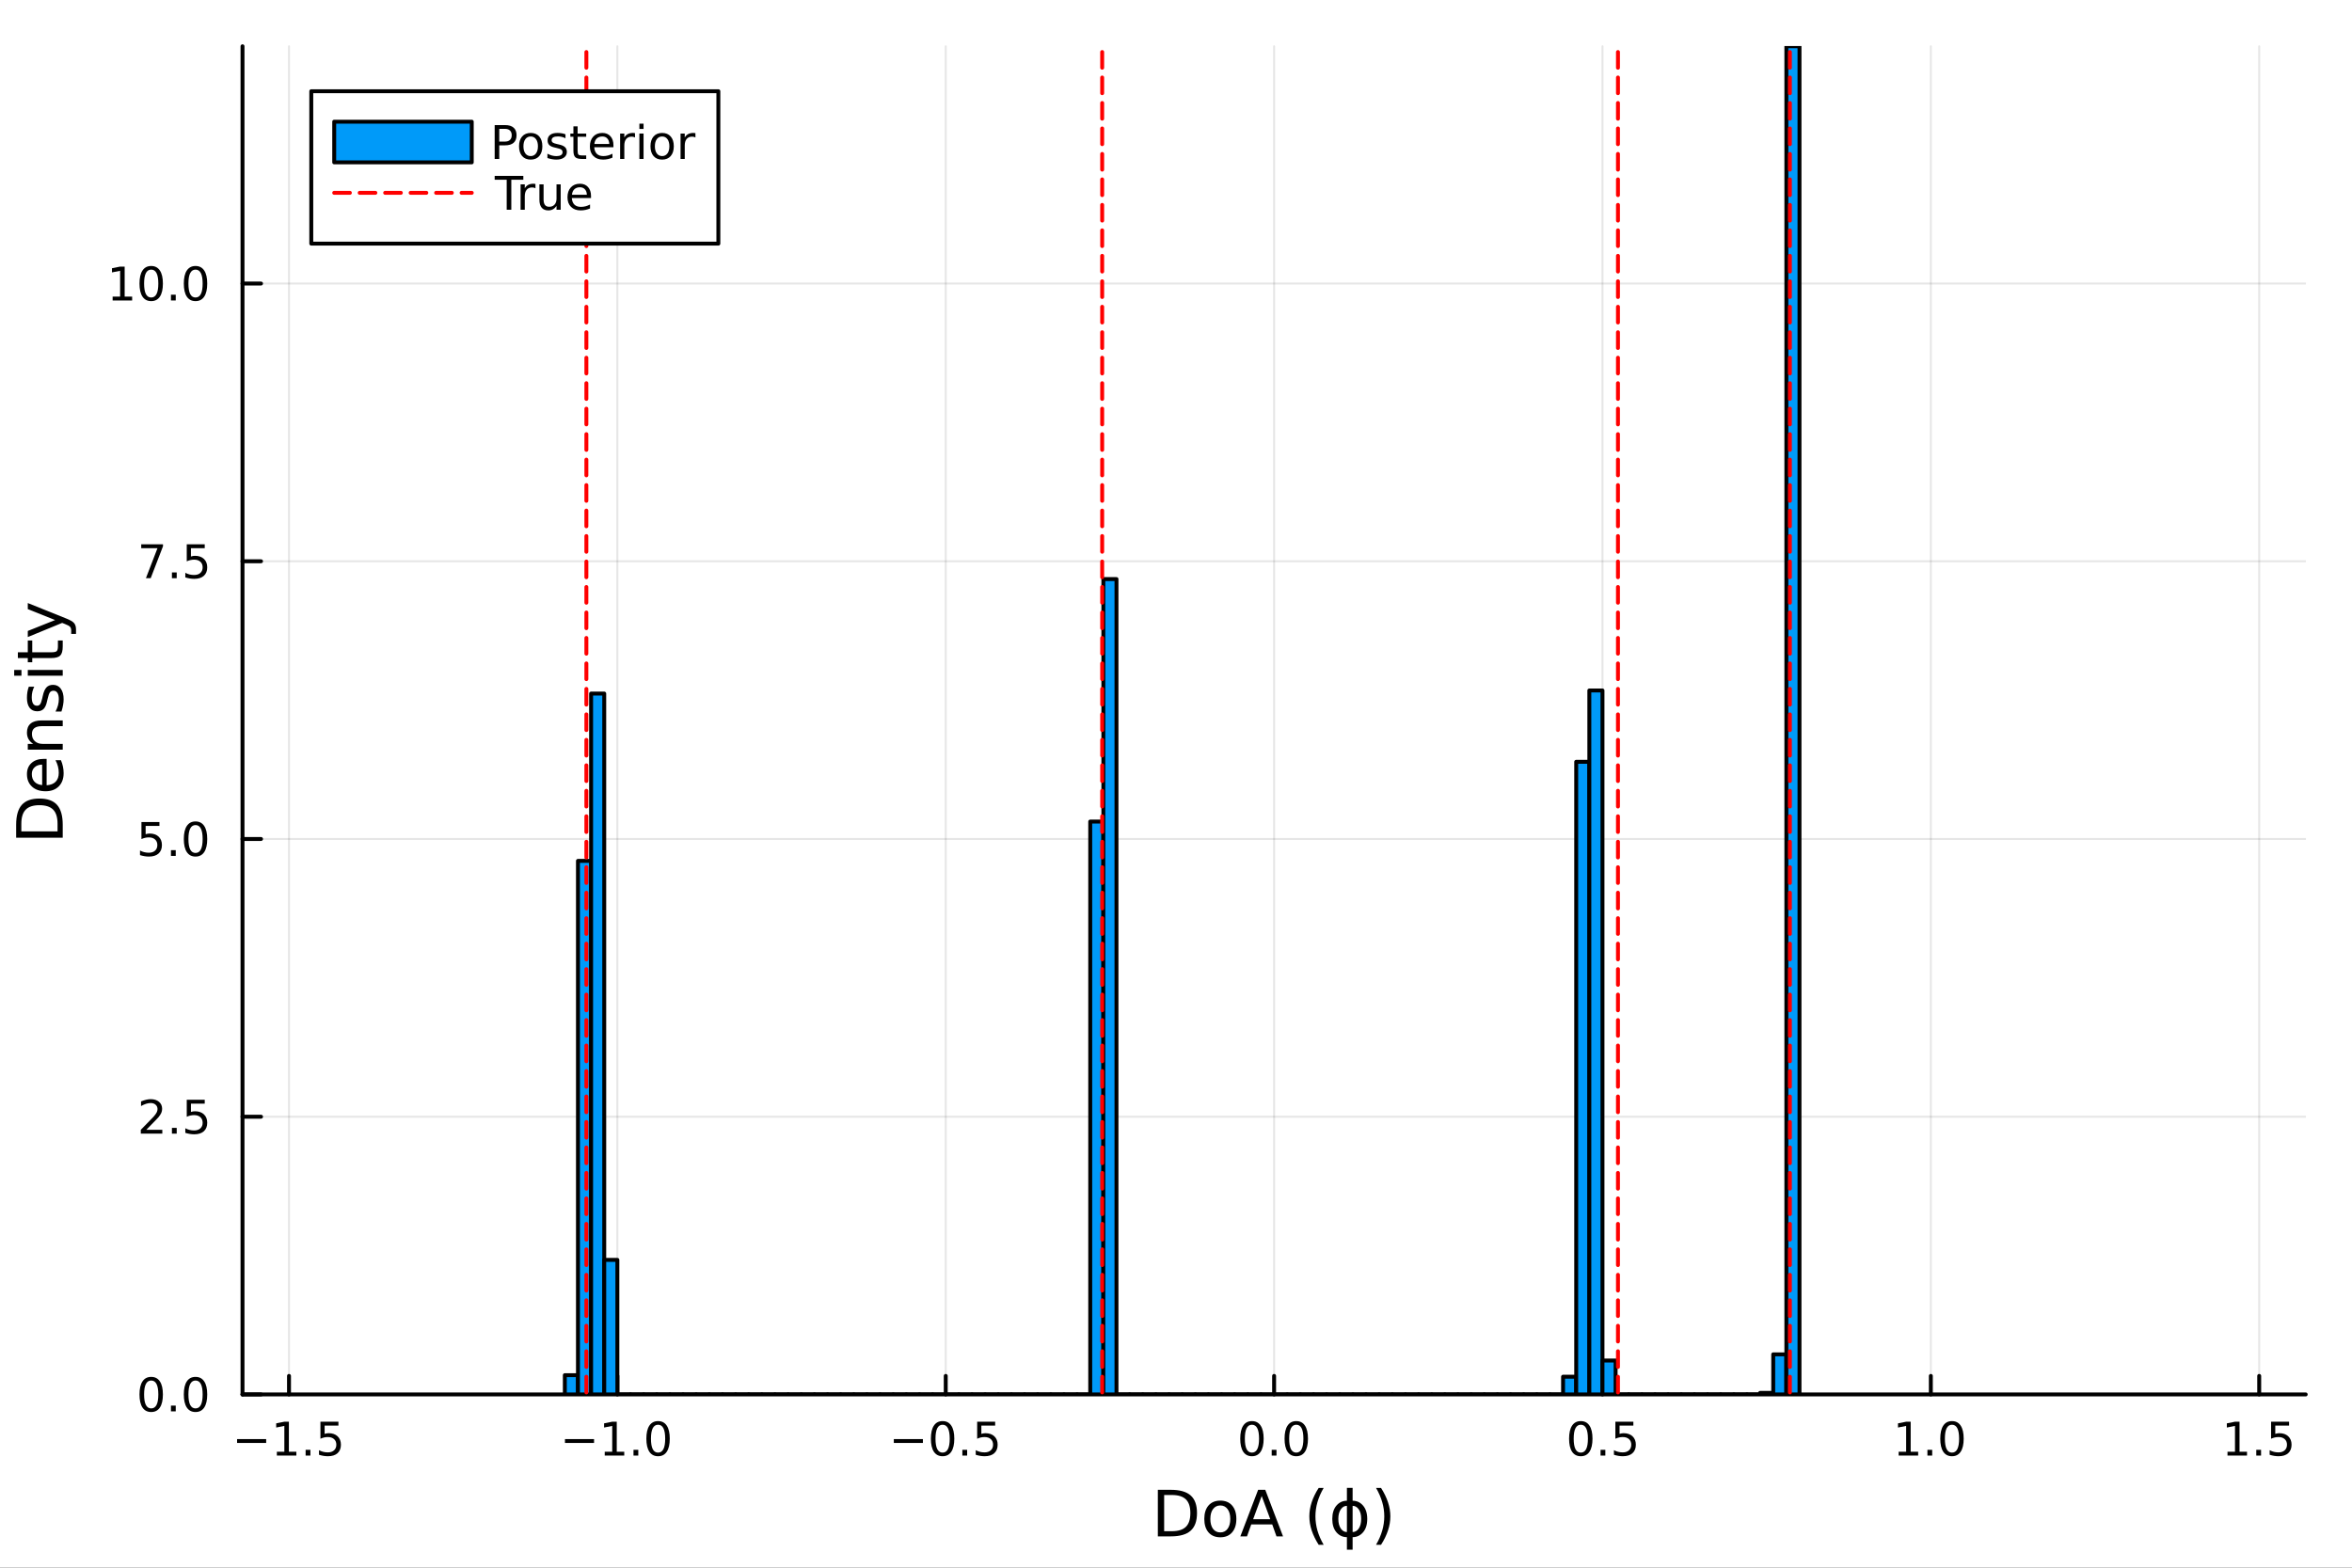 <?xml version="1.0" encoding="utf-8"?>
<svg xmlns="http://www.w3.org/2000/svg" xmlns:xlink="http://www.w3.org/1999/xlink" width="600" height="400" viewBox="0 0 2400 1600">
<rect x="0" y="0" width="2400" height="1600" fill="#333333" stroke="none"/>
<defs>
  <clipPath id="clip300">
    <rect x="0" y="0" width="2400" height="1600"/>
  </clipPath>
</defs>
<path clip-path="url(#clip300)" d="M0 1600 L2400 1600 L2400 0 L0 0  Z" fill="#ffffff" fill-rule="evenodd" fill-opacity="1"/>
<defs>
  <clipPath id="clip301">
    <rect x="480" y="0" width="1681" height="1600"/>
  </clipPath>
</defs>
<path clip-path="url(#clip300)" d="M247.459 1423.18 L2352.76 1423.18 L2352.76 47.244 L247.459 47.244  Z" fill="#ffffff" fill-rule="evenodd" fill-opacity="1"/>
<defs>
  <clipPath id="clip302">
    <rect x="247" y="47" width="2106" height="1377"/>
  </clipPath>
</defs>
<polyline clip-path="url(#clip302)" style="stroke:#000000; stroke-linecap:round; stroke-linejoin:round; stroke-width:2; stroke-opacity:0.1; fill:none" points="294.902,1423.18 294.902,47.244 "/>
<polyline clip-path="url(#clip302)" style="stroke:#000000; stroke-linecap:round; stroke-linejoin:round; stroke-width:2; stroke-opacity:0.1; fill:none" points="629.97,1423.18 629.97,47.244 "/>
<polyline clip-path="url(#clip302)" style="stroke:#000000; stroke-linecap:round; stroke-linejoin:round; stroke-width:2; stroke-opacity:0.1; fill:none" points="965.039,1423.18 965.039,47.244 "/>
<polyline clip-path="url(#clip302)" style="stroke:#000000; stroke-linecap:round; stroke-linejoin:round; stroke-width:2; stroke-opacity:0.1; fill:none" points="1300.11,1423.18 1300.11,47.244 "/>
<polyline clip-path="url(#clip302)" style="stroke:#000000; stroke-linecap:round; stroke-linejoin:round; stroke-width:2; stroke-opacity:0.1; fill:none" points="1635.18,1423.18 1635.18,47.244 "/>
<polyline clip-path="url(#clip302)" style="stroke:#000000; stroke-linecap:round; stroke-linejoin:round; stroke-width:2; stroke-opacity:0.1; fill:none" points="1970.24,1423.18 1970.24,47.244 "/>
<polyline clip-path="url(#clip302)" style="stroke:#000000; stroke-linecap:round; stroke-linejoin:round; stroke-width:2; stroke-opacity:0.1; fill:none" points="2305.31,1423.18 2305.31,47.244 "/>
<polyline clip-path="url(#clip302)" style="stroke:#000000; stroke-linecap:round; stroke-linejoin:round; stroke-width:2; stroke-opacity:0.1; fill:none" points="247.459,1423.18 2352.76,1423.18 "/>
<polyline clip-path="url(#clip302)" style="stroke:#000000; stroke-linecap:round; stroke-linejoin:round; stroke-width:2; stroke-opacity:0.1; fill:none" points="247.459,1139.73 2352.76,1139.73 "/>
<polyline clip-path="url(#clip302)" style="stroke:#000000; stroke-linecap:round; stroke-linejoin:round; stroke-width:2; stroke-opacity:0.1; fill:none" points="247.459,856.28 2352.76,856.28 "/>
<polyline clip-path="url(#clip302)" style="stroke:#000000; stroke-linecap:round; stroke-linejoin:round; stroke-width:2; stroke-opacity:0.1; fill:none" points="247.459,572.83 2352.76,572.83 "/>
<polyline clip-path="url(#clip302)" style="stroke:#000000; stroke-linecap:round; stroke-linejoin:round; stroke-width:2; stroke-opacity:0.1; fill:none" points="247.459,289.38 2352.76,289.38 "/>
<polyline clip-path="url(#clip300)" style="stroke:#000000; stroke-linecap:round; stroke-linejoin:round; stroke-width:4; stroke-opacity:1; fill:none" points="247.459,1423.18 2352.76,1423.18 "/>
<polyline clip-path="url(#clip300)" style="stroke:#000000; stroke-linecap:round; stroke-linejoin:round; stroke-width:4; stroke-opacity:1; fill:none" points="294.902,1423.18 294.902,1404.28 "/>
<polyline clip-path="url(#clip300)" style="stroke:#000000; stroke-linecap:round; stroke-linejoin:round; stroke-width:4; stroke-opacity:1; fill:none" points="629.97,1423.18 629.97,1404.28 "/>
<polyline clip-path="url(#clip300)" style="stroke:#000000; stroke-linecap:round; stroke-linejoin:round; stroke-width:4; stroke-opacity:1; fill:none" points="965.039,1423.18 965.039,1404.28 "/>
<polyline clip-path="url(#clip300)" style="stroke:#000000; stroke-linecap:round; stroke-linejoin:round; stroke-width:4; stroke-opacity:1; fill:none" points="1300.11,1423.18 1300.11,1404.28 "/>
<polyline clip-path="url(#clip300)" style="stroke:#000000; stroke-linecap:round; stroke-linejoin:round; stroke-width:4; stroke-opacity:1; fill:none" points="1635.18,1423.18 1635.18,1404.28 "/>
<polyline clip-path="url(#clip300)" style="stroke:#000000; stroke-linecap:round; stroke-linejoin:round; stroke-width:4; stroke-opacity:1; fill:none" points="1970.24,1423.18 1970.24,1404.28 "/>
<polyline clip-path="url(#clip300)" style="stroke:#000000; stroke-linecap:round; stroke-linejoin:round; stroke-width:4; stroke-opacity:1; fill:none" points="2305.31,1423.18 2305.31,1404.28 "/>
<path clip-path="url(#clip300)" d="M241.928 1468.75 L271.603 1468.75 L271.603 1472.69 L241.928 1472.69 L241.928 1468.75 Z" fill="#000000" fill-rule="nonzero" fill-opacity="1" /><path clip-path="url(#clip300)" d="M282.506 1481.64 L290.145 1481.64 L290.145 1455.28 L281.835 1456.95 L281.835 1452.69 L290.099 1451.02 L294.775 1451.02 L294.775 1481.64 L302.413 1481.64 L302.413 1485.58 L282.506 1485.58 L282.506 1481.64 Z" fill="#000000" fill-rule="nonzero" fill-opacity="1" /><path clip-path="url(#clip300)" d="M311.858 1479.7 L316.742 1479.7 L316.742 1485.58 L311.858 1485.58 L311.858 1479.7 Z" fill="#000000" fill-rule="nonzero" fill-opacity="1" /><path clip-path="url(#clip300)" d="M326.974 1451.02 L345.33 1451.02 L345.33 1454.96 L331.256 1454.96 L331.256 1463.43 Q332.274 1463.08 333.293 1462.92 Q334.311 1462.73 335.33 1462.73 Q341.117 1462.73 344.497 1465.9 Q347.876 1469.08 347.876 1474.49 Q347.876 1480.07 344.404 1483.17 Q340.932 1486.25 334.612 1486.25 Q332.436 1486.25 330.168 1485.88 Q327.923 1485.51 325.515 1484.77 L325.515 1480.07 Q327.599 1481.2 329.821 1481.76 Q332.043 1482.32 334.52 1482.32 Q338.524 1482.32 340.862 1480.21 Q343.2 1478.1 343.2 1474.49 Q343.2 1470.88 340.862 1468.77 Q338.524 1466.67 334.52 1466.67 Q332.645 1466.67 330.77 1467.08 Q328.918 1467.5 326.974 1468.38 L326.974 1451.02 Z" fill="#000000" fill-rule="nonzero" fill-opacity="1" /><path clip-path="url(#clip300)" d="M576.498 1468.75 L606.174 1468.75 L606.174 1472.69 L576.498 1472.69 L576.498 1468.75 Z" fill="#000000" fill-rule="nonzero" fill-opacity="1" /><path clip-path="url(#clip300)" d="M617.077 1481.64 L624.716 1481.64 L624.716 1455.28 L616.406 1456.95 L616.406 1452.69 L624.67 1451.02 L629.345 1451.02 L629.345 1481.64 L636.984 1481.64 L636.984 1485.58 L617.077 1485.58 L617.077 1481.64 Z" fill="#000000" fill-rule="nonzero" fill-opacity="1" /><path clip-path="url(#clip300)" d="M646.429 1479.7 L651.313 1479.7 L651.313 1485.58 L646.429 1485.58 L646.429 1479.7 Z" fill="#000000" fill-rule="nonzero" fill-opacity="1" /><path clip-path="url(#clip300)" d="M671.498 1454.1 Q667.887 1454.1 666.058 1457.66 Q664.253 1461.2 664.253 1468.33 Q664.253 1475.44 666.058 1479.01 Q667.887 1482.55 671.498 1482.55 Q675.132 1482.55 676.938 1479.01 Q678.766 1475.44 678.766 1468.33 Q678.766 1461.2 676.938 1457.66 Q675.132 1454.1 671.498 1454.1 M671.498 1450.39 Q677.308 1450.39 680.364 1455 Q683.442 1459.58 683.442 1468.33 Q683.442 1477.06 680.364 1481.67 Q677.308 1486.25 671.498 1486.25 Q665.688 1486.25 662.609 1481.67 Q659.554 1477.06 659.554 1468.33 Q659.554 1459.58 662.609 1455 Q665.688 1450.39 671.498 1450.39 Z" fill="#000000" fill-rule="nonzero" fill-opacity="1" /><path clip-path="url(#clip300)" d="M912.065 1468.75 L941.74 1468.75 L941.74 1472.69 L912.065 1472.69 L912.065 1468.75 Z" fill="#000000" fill-rule="nonzero" fill-opacity="1" /><path clip-path="url(#clip300)" d="M961.833 1454.1 Q958.222 1454.1 956.393 1457.66 Q954.588 1461.2 954.588 1468.33 Q954.588 1475.44 956.393 1479.01 Q958.222 1482.55 961.833 1482.55 Q965.467 1482.55 967.273 1479.01 Q969.101 1475.44 969.101 1468.33 Q969.101 1461.2 967.273 1457.66 Q965.467 1454.1 961.833 1454.1 M961.833 1450.39 Q967.643 1450.39 970.699 1455 Q973.777 1459.58 973.777 1468.33 Q973.777 1477.06 970.699 1481.67 Q967.643 1486.25 961.833 1486.25 Q956.023 1486.25 952.944 1481.67 Q949.888 1477.06 949.888 1468.33 Q949.888 1459.58 952.944 1455 Q956.023 1450.39 961.833 1450.39 Z" fill="#000000" fill-rule="nonzero" fill-opacity="1" /><path clip-path="url(#clip300)" d="M981.995 1479.7 L986.879 1479.7 L986.879 1485.58 L981.995 1485.58 L981.995 1479.7 Z" fill="#000000" fill-rule="nonzero" fill-opacity="1" /><path clip-path="url(#clip300)" d="M997.11 1451.02 L1015.47 1451.02 L1015.47 1454.96 L1001.39 1454.96 L1001.39 1463.43 Q1002.41 1463.08 1003.43 1462.92 Q1004.45 1462.73 1005.47 1462.73 Q1011.25 1462.73 1014.63 1465.9 Q1018.01 1469.08 1018.01 1474.49 Q1018.01 1480.07 1014.54 1483.17 Q1011.07 1486.25 1004.75 1486.25 Q1002.57 1486.25 1000.3 1485.88 Q998.06 1485.51 995.652 1484.77 L995.652 1480.07 Q997.735 1481.2 999.958 1481.76 Q1002.18 1482.32 1004.66 1482.32 Q1008.66 1482.32 1011 1480.21 Q1013.34 1478.1 1013.34 1474.49 Q1013.34 1470.88 1011 1468.77 Q1008.66 1466.67 1004.66 1466.67 Q1002.78 1466.67 1000.91 1467.08 Q999.055 1467.5 997.11 1468.38 L997.11 1451.02 Z" fill="#000000" fill-rule="nonzero" fill-opacity="1" /><path clip-path="url(#clip300)" d="M1277.49 1454.1 Q1273.88 1454.1 1272.05 1457.66 Q1270.25 1461.2 1270.25 1468.33 Q1270.25 1475.44 1272.05 1479.01 Q1273.88 1482.55 1277.49 1482.55 Q1281.13 1482.55 1282.93 1479.01 Q1284.76 1475.44 1284.76 1468.33 Q1284.76 1461.2 1282.93 1457.66 Q1281.13 1454.1 1277.49 1454.1 M1277.49 1450.39 Q1283.3 1450.39 1286.36 1455 Q1289.44 1459.58 1289.44 1468.33 Q1289.44 1477.06 1286.36 1481.67 Q1283.3 1486.25 1277.49 1486.25 Q1271.68 1486.25 1268.6 1481.67 Q1265.55 1477.06 1265.55 1468.33 Q1265.55 1459.58 1268.6 1455 Q1271.68 1450.39 1277.49 1450.39 Z" fill="#000000" fill-rule="nonzero" fill-opacity="1" /><path clip-path="url(#clip300)" d="M1297.65 1479.7 L1302.54 1479.7 L1302.54 1485.58 L1297.65 1485.58 L1297.65 1479.7 Z" fill="#000000" fill-rule="nonzero" fill-opacity="1" /><path clip-path="url(#clip300)" d="M1322.72 1454.1 Q1319.11 1454.1 1317.28 1457.66 Q1315.48 1461.2 1315.48 1468.33 Q1315.48 1475.44 1317.28 1479.01 Q1319.11 1482.55 1322.72 1482.55 Q1326.36 1482.55 1328.16 1479.01 Q1329.99 1475.44 1329.99 1468.33 Q1329.99 1461.2 1328.16 1457.66 Q1326.36 1454.1 1322.72 1454.1 M1322.72 1450.39 Q1328.53 1450.39 1331.59 1455 Q1334.67 1459.58 1334.67 1468.33 Q1334.67 1477.06 1331.59 1481.67 Q1328.53 1486.25 1322.72 1486.25 Q1316.91 1486.25 1313.83 1481.67 Q1310.78 1477.06 1310.78 1468.33 Q1310.78 1459.58 1313.83 1455 Q1316.91 1450.39 1322.72 1450.39 Z" fill="#000000" fill-rule="nonzero" fill-opacity="1" /><path clip-path="url(#clip300)" d="M1613.06 1454.1 Q1609.45 1454.1 1607.62 1457.66 Q1605.81 1461.2 1605.81 1468.33 Q1605.81 1475.44 1607.62 1479.01 Q1609.45 1482.55 1613.06 1482.55 Q1616.69 1482.55 1618.5 1479.01 Q1620.33 1475.44 1620.33 1468.33 Q1620.33 1461.2 1618.5 1457.66 Q1616.69 1454.1 1613.06 1454.1 M1613.06 1450.39 Q1618.87 1450.39 1621.92 1455 Q1625 1459.58 1625 1468.33 Q1625 1477.06 1621.92 1481.67 Q1618.87 1486.25 1613.06 1486.25 Q1607.25 1486.25 1604.17 1481.67 Q1601.11 1477.06 1601.11 1468.33 Q1601.11 1459.58 1604.17 1455 Q1607.25 1450.39 1613.06 1450.39 Z" fill="#000000" fill-rule="nonzero" fill-opacity="1" /><path clip-path="url(#clip300)" d="M1633.22 1479.7 L1638.1 1479.7 L1638.1 1485.58 L1633.22 1485.58 L1633.22 1479.7 Z" fill="#000000" fill-rule="nonzero" fill-opacity="1" /><path clip-path="url(#clip300)" d="M1648.34 1451.02 L1666.69 1451.02 L1666.69 1454.96 L1652.62 1454.96 L1652.62 1463.43 Q1653.64 1463.08 1654.65 1462.92 Q1655.67 1462.73 1656.69 1462.73 Q1662.48 1462.73 1665.86 1465.9 Q1669.24 1469.08 1669.24 1474.49 Q1669.24 1480.07 1665.77 1483.17 Q1662.29 1486.25 1655.97 1486.25 Q1653.8 1486.25 1651.53 1485.88 Q1649.28 1485.51 1646.88 1484.77 L1646.88 1480.07 Q1648.96 1481.2 1651.18 1481.76 Q1653.4 1482.32 1655.88 1482.32 Q1659.89 1482.32 1662.22 1480.21 Q1664.56 1478.1 1664.56 1474.49 Q1664.56 1470.88 1662.22 1468.77 Q1659.89 1466.67 1655.88 1466.67 Q1654.01 1466.67 1652.13 1467.08 Q1650.28 1467.5 1648.34 1468.38 L1648.34 1451.02 Z" fill="#000000" fill-rule="nonzero" fill-opacity="1" /><path clip-path="url(#clip300)" d="M1937.4 1481.64 L1945.04 1481.64 L1945.04 1455.28 L1936.73 1456.95 L1936.73 1452.69 L1944.99 1451.02 L1949.67 1451.02 L1949.67 1481.64 L1957.3 1481.64 L1957.3 1485.58 L1937.4 1485.58 L1937.4 1481.64 Z" fill="#000000" fill-rule="nonzero" fill-opacity="1" /><path clip-path="url(#clip300)" d="M1966.75 1479.7 L1971.63 1479.7 L1971.63 1485.58 L1966.75 1485.58 L1966.75 1479.7 Z" fill="#000000" fill-rule="nonzero" fill-opacity="1" /><path clip-path="url(#clip300)" d="M1991.82 1454.1 Q1988.21 1454.1 1986.38 1457.66 Q1984.57 1461.2 1984.57 1468.33 Q1984.57 1475.44 1986.38 1479.01 Q1988.21 1482.55 1991.82 1482.55 Q1995.45 1482.55 1997.26 1479.01 Q1999.09 1475.44 1999.09 1468.33 Q1999.09 1461.2 1997.26 1457.66 Q1995.45 1454.1 1991.82 1454.1 M1991.82 1450.39 Q1997.63 1450.39 2000.68 1455 Q2003.76 1459.58 2003.76 1468.33 Q2003.76 1477.06 2000.68 1481.67 Q1997.63 1486.25 1991.82 1486.25 Q1986.01 1486.25 1982.93 1481.67 Q1979.87 1477.06 1979.87 1468.33 Q1979.87 1459.58 1982.93 1455 Q1986.01 1450.39 1991.82 1450.39 Z" fill="#000000" fill-rule="nonzero" fill-opacity="1" /><path clip-path="url(#clip300)" d="M2272.96 1481.64 L2280.6 1481.64 L2280.6 1455.28 L2272.29 1456.95 L2272.29 1452.69 L2280.56 1451.02 L2285.23 1451.02 L2285.23 1481.64 L2292.87 1481.64 L2292.87 1485.58 L2272.96 1485.58 L2272.96 1481.64 Z" fill="#000000" fill-rule="nonzero" fill-opacity="1" /><path clip-path="url(#clip300)" d="M2302.32 1479.7 L2307.2 1479.7 L2307.2 1485.58 L2302.32 1485.58 L2302.32 1479.7 Z" fill="#000000" fill-rule="nonzero" fill-opacity="1" /><path clip-path="url(#clip300)" d="M2317.43 1451.02 L2335.79 1451.02 L2335.79 1454.96 L2321.71 1454.96 L2321.71 1463.43 Q2322.73 1463.08 2323.75 1462.92 Q2324.77 1462.73 2325.79 1462.73 Q2331.57 1462.73 2334.95 1465.9 Q2338.33 1469.08 2338.33 1474.49 Q2338.33 1480.07 2334.86 1483.17 Q2331.39 1486.25 2325.07 1486.25 Q2322.89 1486.25 2320.63 1485.88 Q2318.38 1485.51 2315.97 1484.77 L2315.97 1480.07 Q2318.06 1481.2 2320.28 1481.76 Q2322.5 1482.32 2324.98 1482.32 Q2328.98 1482.32 2331.32 1480.21 Q2333.66 1478.1 2333.66 1474.49 Q2333.66 1470.88 2331.32 1468.77 Q2328.98 1466.67 2324.98 1466.67 Q2323.1 1466.67 2321.23 1467.08 Q2319.38 1467.5 2317.43 1468.38 L2317.43 1451.02 Z" fill="#000000" fill-rule="nonzero" fill-opacity="1" /><path clip-path="url(#clip300)" d="M1187.91 1525.81 L1187.91 1562.76 L1195.68 1562.76 Q1205.51 1562.76 1210.06 1558.3 Q1214.65 1553.85 1214.65 1544.24 Q1214.65 1534.69 1210.06 1530.26 Q1205.51 1525.81 1195.68 1525.81 L1187.91 1525.81 M1181.48 1520.52 L1194.69 1520.52 Q1208.5 1520.52 1214.97 1526.28 Q1221.43 1532.01 1221.43 1544.24 Q1221.43 1556.52 1214.93 1562.28 Q1208.44 1568.04 1194.69 1568.04 L1181.48 1568.04 L1181.48 1520.52 Z" fill="#000000" fill-rule="nonzero" fill-opacity="1" /><path clip-path="url(#clip300)" d="M1245.23 1536.5 Q1240.52 1536.5 1237.79 1540.19 Q1235.05 1543.85 1235.05 1550.25 Q1235.05 1556.65 1237.76 1560.34 Q1240.49 1564 1245.23 1564 Q1249.91 1564 1252.65 1560.31 Q1255.39 1556.62 1255.39 1550.25 Q1255.39 1543.92 1252.65 1540.23 Q1249.91 1536.5 1245.23 1536.5 M1245.23 1531.54 Q1252.87 1531.54 1257.23 1536.5 Q1261.59 1541.47 1261.59 1550.25 Q1261.59 1559 1257.23 1564 Q1252.87 1568.97 1245.23 1568.97 Q1237.56 1568.97 1233.2 1564 Q1228.88 1559 1228.88 1550.25 Q1228.88 1541.47 1233.2 1536.5 Q1237.56 1531.54 1245.23 1531.54 Z" fill="#000000" fill-rule="nonzero" fill-opacity="1" /><path clip-path="url(#clip300)" d="M1287.44 1526.86 L1278.72 1550.51 L1296.19 1550.51 L1287.44 1526.86 M1283.81 1520.52 L1291.1 1520.52 L1309.21 1568.04 L1302.53 1568.04 L1298.2 1555.85 L1276.78 1555.85 L1272.45 1568.04 L1265.67 1568.04 L1283.81 1520.52 Z" fill="#000000" fill-rule="nonzero" fill-opacity="1" /><path clip-path="url(#clip300)" d="M1350.68 1518.58 Q1346.42 1525.9 1344.35 1533.06 Q1342.28 1540.23 1342.28 1547.58 Q1342.28 1554.93 1344.35 1562.16 Q1346.45 1569.35 1350.68 1576.64 L1345.59 1576.64 Q1340.82 1569.16 1338.43 1561.93 Q1336.07 1554.71 1336.07 1547.58 Q1336.07 1540.48 1338.43 1533.29 Q1340.78 1526.09 1345.59 1518.58 L1350.68 1518.58 Z" fill="#000000" fill-rule="nonzero" fill-opacity="1" /><path clip-path="url(#clip300)" d="M1380.22 1518.52 L1380.22 1531.66 Q1386.55 1531.66 1390.79 1536.53 Q1395.15 1541.5 1395.15 1550.25 Q1395.15 1559 1390.79 1563.97 Q1386.55 1568.84 1380.22 1568.84 L1380.22 1581.6 L1374.4 1581.6 L1374.4 1568.84 Q1368.06 1568.84 1363.8 1563.97 Q1359.47 1559 1359.47 1550.25 Q1359.47 1541.5 1363.8 1536.53 Q1368.06 1531.66 1374.4 1531.66 L1374.4 1518.52 L1380.22 1518.52 M1380.22 1563.62 Q1383.82 1563.62 1386.27 1560.34 Q1388.94 1556.68 1388.97 1550.25 Q1389 1543.89 1386.27 1540.16 Q1383.82 1536.88 1380.22 1536.88 L1380.22 1563.62 M1374.4 1563.62 L1374.4 1536.88 Q1370.8 1536.88 1368.38 1540.16 Q1365.61 1543.89 1365.64 1550.25 Q1365.67 1556.68 1368.38 1560.34 Q1370.8 1563.62 1374.4 1563.62 Z" fill="#000000" fill-rule="nonzero" fill-opacity="1" /><path clip-path="url(#clip300)" d="M1404.12 1518.58 L1409.22 1518.58 Q1413.99 1526.09 1416.35 1533.29 Q1418.73 1540.48 1418.73 1547.58 Q1418.73 1554.71 1416.35 1561.93 Q1413.99 1569.16 1409.22 1576.64 L1404.12 1576.64 Q1408.36 1569.35 1410.43 1562.16 Q1412.53 1554.93 1412.53 1547.58 Q1412.53 1540.23 1410.43 1533.06 Q1408.36 1525.9 1404.12 1518.58 Z" fill="#000000" fill-rule="nonzero" fill-opacity="1" /><polyline clip-path="url(#clip300)" style="stroke:#000000; stroke-linecap:round; stroke-linejoin:round; stroke-width:4; stroke-opacity:1; fill:none" points="247.459,1423.18 247.459,47.244 "/>
<polyline clip-path="url(#clip300)" style="stroke:#000000; stroke-linecap:round; stroke-linejoin:round; stroke-width:4; stroke-opacity:1; fill:none" points="247.459,1423.18 266.356,1423.18 "/>
<polyline clip-path="url(#clip300)" style="stroke:#000000; stroke-linecap:round; stroke-linejoin:round; stroke-width:4; stroke-opacity:1; fill:none" points="247.459,1139.73 266.356,1139.73 "/>
<polyline clip-path="url(#clip300)" style="stroke:#000000; stroke-linecap:round; stroke-linejoin:round; stroke-width:4; stroke-opacity:1; fill:none" points="247.459,856.28 266.356,856.28 "/>
<polyline clip-path="url(#clip300)" style="stroke:#000000; stroke-linecap:round; stroke-linejoin:round; stroke-width:4; stroke-opacity:1; fill:none" points="247.459,572.83 266.356,572.83 "/>
<polyline clip-path="url(#clip300)" style="stroke:#000000; stroke-linecap:round; stroke-linejoin:round; stroke-width:4; stroke-opacity:1; fill:none" points="247.459,289.38 266.356,289.38 "/>
<path clip-path="url(#clip300)" d="M154.283 1408.98 Q150.672 1408.98 148.843 1412.54 Q147.038 1416.08 147.038 1423.21 Q147.038 1430.32 148.843 1433.89 Q150.672 1437.43 154.283 1437.43 Q157.917 1437.43 159.723 1433.89 Q161.552 1430.32 161.552 1423.21 Q161.552 1416.08 159.723 1412.54 Q157.917 1408.98 154.283 1408.98 M154.283 1405.27 Q160.093 1405.27 163.149 1409.88 Q166.227 1414.46 166.227 1423.21 Q166.227 1431.94 163.149 1436.55 Q160.093 1441.13 154.283 1441.13 Q148.473 1441.13 145.394 1436.55 Q142.339 1431.94 142.339 1423.21 Q142.339 1414.46 145.394 1409.88 Q148.473 1405.27 154.283 1405.27 Z" fill="#000000" fill-rule="nonzero" fill-opacity="1" /><path clip-path="url(#clip300)" d="M174.445 1434.58 L179.329 1434.58 L179.329 1440.46 L174.445 1440.46 L174.445 1434.58 Z" fill="#000000" fill-rule="nonzero" fill-opacity="1" /><path clip-path="url(#clip300)" d="M199.514 1408.98 Q195.903 1408.98 194.075 1412.54 Q192.269 1416.08 192.269 1423.21 Q192.269 1430.32 194.075 1433.89 Q195.903 1437.43 199.514 1437.43 Q203.149 1437.43 204.954 1433.89 Q206.783 1430.32 206.783 1423.21 Q206.783 1416.08 204.954 1412.54 Q203.149 1408.98 199.514 1408.98 M199.514 1405.27 Q205.324 1405.27 208.38 1409.88 Q211.459 1414.46 211.459 1423.21 Q211.459 1431.94 208.38 1436.55 Q205.324 1441.13 199.514 1441.13 Q193.704 1441.13 190.625 1436.55 Q187.57 1431.94 187.57 1423.21 Q187.57 1414.46 190.625 1409.88 Q193.704 1405.27 199.514 1405.27 Z" fill="#000000" fill-rule="nonzero" fill-opacity="1" /><path clip-path="url(#clip300)" d="M149.306 1153.07 L165.626 1153.07 L165.626 1157.01 L143.681 1157.01 L143.681 1153.07 Q146.343 1150.32 150.927 1145.69 Q155.533 1141.04 156.714 1139.7 Q158.959 1137.17 159.839 1135.44 Q160.741 1133.68 160.741 1131.99 Q160.741 1129.23 158.797 1127.5 Q156.876 1125.76 153.774 1125.76 Q151.575 1125.76 149.121 1126.52 Q146.691 1127.29 143.913 1128.84 L143.913 1124.12 Q146.737 1122.98 149.191 1122.4 Q151.644 1121.82 153.681 1121.82 Q159.052 1121.82 162.246 1124.51 Q165.44 1127.2 165.44 1131.69 Q165.44 1133.82 164.63 1135.74 Q163.843 1137.64 161.737 1140.23 Q161.158 1140.9 158.056 1144.12 Q154.954 1147.31 149.306 1153.07 Z" fill="#000000" fill-rule="nonzero" fill-opacity="1" /><path clip-path="url(#clip300)" d="M175.44 1151.13 L180.325 1151.13 L180.325 1157.01 L175.44 1157.01 L175.44 1151.13 Z" fill="#000000" fill-rule="nonzero" fill-opacity="1" /><path clip-path="url(#clip300)" d="M190.556 1122.45 L208.912 1122.45 L208.912 1126.39 L194.838 1126.39 L194.838 1134.86 Q195.857 1134.51 196.875 1134.35 Q197.894 1134.16 198.912 1134.16 Q204.699 1134.16 208.079 1137.33 Q211.459 1140.51 211.459 1145.92 Q211.459 1151.5 207.987 1154.6 Q204.514 1157.68 198.195 1157.68 Q196.019 1157.68 193.75 1157.31 Q191.505 1156.94 189.098 1156.2 L189.098 1151.5 Q191.181 1152.64 193.403 1153.19 Q195.625 1153.75 198.102 1153.75 Q202.107 1153.75 204.445 1151.64 Q206.783 1149.53 206.783 1145.92 Q206.783 1142.31 204.445 1140.2 Q202.107 1138.1 198.102 1138.1 Q196.227 1138.1 194.352 1138.51 Q192.5 1138.93 190.556 1139.81 L190.556 1122.45 Z" fill="#000000" fill-rule="nonzero" fill-opacity="1" /><path clip-path="url(#clip300)" d="M144.329 839 L162.686 839 L162.686 842.935 L148.612 842.935 L148.612 851.407 Q149.63 851.06 150.649 850.898 Q151.667 850.713 152.686 850.713 Q158.473 850.713 161.852 853.884 Q165.232 857.056 165.232 862.472 Q165.232 868.051 161.76 871.153 Q158.288 874.231 151.968 874.231 Q149.792 874.231 147.524 873.861 Q145.279 873.491 142.871 872.75 L142.871 868.051 Q144.954 869.185 147.177 869.741 Q149.399 870.296 151.876 870.296 Q155.88 870.296 158.218 868.19 Q160.556 866.083 160.556 862.472 Q160.556 858.861 158.218 856.755 Q155.88 854.648 151.876 854.648 Q150.001 854.648 148.126 855.065 Q146.274 855.482 144.329 856.361 L144.329 839 Z" fill="#000000" fill-rule="nonzero" fill-opacity="1" /><path clip-path="url(#clip300)" d="M174.445 867.681 L179.329 867.681 L179.329 873.56 L174.445 873.56 L174.445 867.681 Z" fill="#000000" fill-rule="nonzero" fill-opacity="1" /><path clip-path="url(#clip300)" d="M199.514 842.079 Q195.903 842.079 194.075 845.644 Q192.269 849.185 192.269 856.315 Q192.269 863.421 194.075 866.986 Q195.903 870.528 199.514 870.528 Q203.149 870.528 204.954 866.986 Q206.783 863.421 206.783 856.315 Q206.783 849.185 204.954 845.644 Q203.149 842.079 199.514 842.079 M199.514 838.375 Q205.324 838.375 208.38 842.982 Q211.459 847.565 211.459 856.315 Q211.459 865.042 208.38 869.648 Q205.324 874.231 199.514 874.231 Q193.704 874.231 190.625 869.648 Q187.57 865.042 187.57 856.315 Q187.57 847.565 190.625 842.982 Q193.704 838.375 199.514 838.375 Z" fill="#000000" fill-rule="nonzero" fill-opacity="1" /><path clip-path="url(#clip300)" d="M144.098 555.55 L166.32 555.55 L166.32 557.541 L153.774 590.11 L148.89 590.11 L160.695 559.485 L144.098 559.485 L144.098 555.55 Z" fill="#000000" fill-rule="nonzero" fill-opacity="1" /><path clip-path="url(#clip300)" d="M175.44 584.231 L180.325 584.231 L180.325 590.11 L175.44 590.11 L175.44 584.231 Z" fill="#000000" fill-rule="nonzero" fill-opacity="1" /><path clip-path="url(#clip300)" d="M190.556 555.55 L208.912 555.55 L208.912 559.485 L194.838 559.485 L194.838 567.958 Q195.857 567.61 196.875 567.448 Q197.894 567.263 198.912 567.263 Q204.699 567.263 208.079 570.434 Q211.459 573.606 211.459 579.022 Q211.459 584.601 207.987 587.703 Q204.514 590.782 198.195 590.782 Q196.019 590.782 193.75 590.411 Q191.505 590.041 189.098 589.3 L189.098 584.601 Q191.181 585.735 193.403 586.291 Q195.625 586.846 198.102 586.846 Q202.107 586.846 204.445 584.74 Q206.783 582.633 206.783 579.022 Q206.783 575.411 204.445 573.305 Q202.107 571.198 198.102 571.198 Q196.227 571.198 194.352 571.615 Q192.5 572.032 190.556 572.911 L190.556 555.55 Z" fill="#000000" fill-rule="nonzero" fill-opacity="1" /><path clip-path="url(#clip300)" d="M114.931 302.725 L122.57 302.725 L122.57 276.36 L114.26 278.026 L114.26 273.767 L122.524 272.1 L127.2 272.1 L127.2 302.725 L134.839 302.725 L134.839 306.66 L114.931 306.66 L114.931 302.725 Z" fill="#000000" fill-rule="nonzero" fill-opacity="1" /><path clip-path="url(#clip300)" d="M154.283 275.179 Q150.672 275.179 148.843 278.744 Q147.038 282.286 147.038 289.415 Q147.038 296.522 148.843 300.086 Q150.672 303.628 154.283 303.628 Q157.917 303.628 159.723 300.086 Q161.552 296.522 161.552 289.415 Q161.552 282.286 159.723 278.744 Q157.917 275.179 154.283 275.179 M154.283 271.475 Q160.093 271.475 163.149 276.082 Q166.227 280.665 166.227 289.415 Q166.227 298.142 163.149 302.748 Q160.093 307.332 154.283 307.332 Q148.473 307.332 145.394 302.748 Q142.339 298.142 142.339 289.415 Q142.339 280.665 145.394 276.082 Q148.473 271.475 154.283 271.475 Z" fill="#000000" fill-rule="nonzero" fill-opacity="1" /><path clip-path="url(#clip300)" d="M174.445 300.781 L179.329 300.781 L179.329 306.66 L174.445 306.66 L174.445 300.781 Z" fill="#000000" fill-rule="nonzero" fill-opacity="1" /><path clip-path="url(#clip300)" d="M199.514 275.179 Q195.903 275.179 194.075 278.744 Q192.269 282.286 192.269 289.415 Q192.269 296.522 194.075 300.086 Q195.903 303.628 199.514 303.628 Q203.149 303.628 204.954 300.086 Q206.783 296.522 206.783 289.415 Q206.783 282.286 204.954 278.744 Q203.149 275.179 199.514 275.179 M199.514 271.475 Q205.324 271.475 208.38 276.082 Q211.459 280.665 211.459 289.415 Q211.459 298.142 208.38 302.748 Q205.324 307.332 199.514 307.332 Q193.704 307.332 190.625 302.748 Q187.57 298.142 187.57 289.415 Q187.57 280.665 190.625 276.082 Q193.704 271.475 199.514 271.475 Z" fill="#000000" fill-rule="nonzero" fill-opacity="1" /><path clip-path="url(#clip300)" d="M21.768 848.522 L58.721 848.522 L58.721 840.755 Q58.721 830.92 54.265 826.369 Q49.809 821.786 40.196 821.786 Q30.648 821.786 26.224 826.369 Q21.768 830.92 21.768 840.755 L21.768 848.522 M16.484 854.951 L16.484 841.742 Q16.484 827.928 22.245 821.467 Q27.974 815.006 40.196 815.006 Q52.482 815.006 58.243 821.499 Q64.004 827.992 64.004 841.742 L64.004 854.951 L16.484 854.951 Z" fill="#000000" fill-rule="nonzero" fill-opacity="1" /><path clip-path="url(#clip300)" d="M44.716 774.52 L47.581 774.52 L47.581 801.447 Q53.628 801.065 56.811 797.819 Q59.962 794.54 59.962 788.716 Q59.962 785.342 59.134 782.191 Q58.307 779.008 56.652 775.889 L62.19 775.889 Q63.527 779.04 64.227 782.35 Q64.927 785.66 64.927 789.066 Q64.927 797.596 59.962 802.593 Q54.997 807.558 46.53 807.558 Q37.777 807.558 32.653 802.848 Q27.497 798.105 27.497 790.084 Q27.497 782.891 32.144 778.722 Q36.759 774.52 44.716 774.52 M42.997 780.377 Q38.191 780.44 35.327 783.082 Q32.462 785.692 32.462 790.021 Q32.462 794.922 35.231 797.882 Q38 800.811 43.029 801.256 L42.997 780.377 Z" fill="#000000" fill-rule="nonzero" fill-opacity="1" /><path clip-path="url(#clip300)" d="M42.488 735.276 L64.004 735.276 L64.004 741.132 L42.679 741.132 Q37.618 741.132 35.104 743.105 Q32.589 745.079 32.589 749.026 Q32.589 753.768 35.613 756.505 Q38.637 759.243 43.857 759.243 L64.004 759.243 L64.004 765.131 L28.356 765.131 L28.356 759.243 L33.894 759.243 Q30.68 757.142 29.088 754.309 Q27.497 751.445 27.497 747.721 Q27.497 741.578 31.316 738.427 Q35.104 735.276 42.488 735.276 Z" fill="#000000" fill-rule="nonzero" fill-opacity="1" /><path clip-path="url(#clip300)" d="M29.407 700.869 L34.945 700.869 Q33.672 703.352 33.035 706.025 Q32.398 708.699 32.398 711.563 Q32.398 715.924 33.735 718.12 Q35.072 720.284 37.746 720.284 Q39.783 720.284 40.96 718.725 Q42.106 717.165 43.157 712.455 L43.602 710.449 Q44.939 704.211 47.39 701.601 Q49.809 698.959 54.169 698.959 Q59.134 698.959 62.031 702.906 Q64.927 706.821 64.927 713.696 Q64.927 716.56 64.354 719.68 Q63.813 722.767 62.699 726.204 L56.652 726.204 Q58.339 722.958 59.198 719.807 Q60.026 716.656 60.026 713.569 Q60.026 709.431 58.625 707.203 Q57.193 704.975 54.615 704.975 Q52.228 704.975 50.955 706.598 Q49.681 708.19 48.504 713.632 L48.026 715.669 Q46.88 721.112 44.525 723.531 Q42.138 725.95 38 725.95 Q32.971 725.95 30.234 722.385 Q27.497 718.82 27.497 712.264 Q27.497 709.017 27.974 706.153 Q28.452 703.288 29.407 700.869 Z" fill="#000000" fill-rule="nonzero" fill-opacity="1" /><path clip-path="url(#clip300)" d="M28.356 689.634 L28.356 683.777 L64.004 683.777 L64.004 689.634 L28.356 689.634 M14.479 689.634 L14.479 683.777 L21.895 683.777 L21.895 689.634 L14.479 689.634 Z" fill="#000000" fill-rule="nonzero" fill-opacity="1" /><path clip-path="url(#clip300)" d="M18.235 665.73 L28.356 665.73 L28.356 653.667 L32.908 653.667 L32.908 665.73 L52.259 665.73 Q56.62 665.73 57.861 664.553 Q59.103 663.343 59.103 659.683 L59.103 653.667 L64.004 653.667 L64.004 659.683 Q64.004 666.462 61.49 669.04 Q58.943 671.619 52.259 671.619 L32.908 671.619 L32.908 675.915 L28.356 675.915 L28.356 671.619 L18.235 671.619 L18.235 665.73 Z" fill="#000000" fill-rule="nonzero" fill-opacity="1" /><path clip-path="url(#clip300)" d="M67.314 631.133 Q73.68 633.615 75.622 635.971 Q77.563 638.326 77.563 642.273 L77.563 646.951 L72.662 646.951 L72.662 643.514 Q72.662 641.095 71.516 639.758 Q70.37 638.421 66.105 636.798 L63.431 635.748 L28.356 650.166 L28.356 643.96 L56.238 632.82 L28.356 621.68 L28.356 615.473 L67.314 631.133 Z" fill="#000000" fill-rule="nonzero" fill-opacity="1" /><path clip-path="url(#clip302)" d="M576.359 1403.51 L576.359 1423.18 L589.762 1423.18 L589.762 1403.51 L576.359 1403.51 L576.359 1403.51  Z" fill="#009af9" fill-rule="evenodd" fill-opacity="1"/>
<polyline clip-path="url(#clip302)" style="stroke:#000000; stroke-linecap:round; stroke-linejoin:round; stroke-width:4; stroke-opacity:1; fill:none" points="576.359,1403.51 576.359,1423.18 589.762,1423.18 589.762,1403.51 576.359,1403.51 "/>
<path clip-path="url(#clip302)" d="M589.762 878.629 L589.762 1423.18 L603.165 1423.18 L603.165 878.629 L589.762 878.629 L589.762 878.629  Z" fill="#009af9" fill-rule="evenodd" fill-opacity="1"/>
<polyline clip-path="url(#clip302)" style="stroke:#000000; stroke-linecap:round; stroke-linejoin:round; stroke-width:4; stroke-opacity:1; fill:none" points="589.762,878.629 589.762,1423.18 603.165,1423.18 603.165,878.629 589.762,878.629 "/>
<path clip-path="url(#clip302)" d="M603.165 707.866 L603.165 1423.18 L616.568 1423.18 L616.568 707.866 L603.165 707.866 L603.165 707.866  Z" fill="#009af9" fill-rule="evenodd" fill-opacity="1"/>
<polyline clip-path="url(#clip302)" style="stroke:#000000; stroke-linecap:round; stroke-linejoin:round; stroke-width:4; stroke-opacity:1; fill:none" points="603.165,707.866 603.165,1423.18 616.568,1423.18 616.568,707.866 603.165,707.866 "/>
<path clip-path="url(#clip302)" d="M616.568 1285.86 L616.568 1423.18 L629.97 1423.18 L629.97 1285.86 L616.568 1285.86 L616.568 1285.86  Z" fill="#009af9" fill-rule="evenodd" fill-opacity="1"/>
<polyline clip-path="url(#clip302)" style="stroke:#000000; stroke-linecap:round; stroke-linejoin:round; stroke-width:4; stroke-opacity:1; fill:none" points="616.568,1285.86 616.568,1423.18 629.97,1423.18 629.97,1285.86 616.568,1285.86 "/>
<path clip-path="url(#clip302)" d="M629.97 1423.18 L629.97 1423.18 L643.373 1423.18 L643.373 1423.18 L629.97 1423.18 L629.97 1423.18  Z" fill="#009af9" fill-rule="evenodd" fill-opacity="1"/>
<polyline clip-path="url(#clip302)" style="stroke:#000000; stroke-linecap:round; stroke-linejoin:round; stroke-width:4; stroke-opacity:1; fill:none" points="629.97,1423.18 629.97,1423.18 643.373,1423.18 629.97,1423.18 "/>
<path clip-path="url(#clip302)" d="M643.373 1423.18 L643.373 1423.18 L656.776 1423.18 L656.776 1423.18 L643.373 1423.18 L643.373 1423.18  Z" fill="#009af9" fill-rule="evenodd" fill-opacity="1"/>
<polyline clip-path="url(#clip302)" style="stroke:#000000; stroke-linecap:round; stroke-linejoin:round; stroke-width:4; stroke-opacity:1; fill:none" points="643.373,1423.18 643.373,1423.18 656.776,1423.18 643.373,1423.18 "/>
<path clip-path="url(#clip302)" d="M656.776 1423.18 L656.776 1423.18 L670.179 1423.18 L670.179 1423.18 L656.776 1423.18 L656.776 1423.18  Z" fill="#009af9" fill-rule="evenodd" fill-opacity="1"/>
<polyline clip-path="url(#clip302)" style="stroke:#000000; stroke-linecap:round; stroke-linejoin:round; stroke-width:4; stroke-opacity:1; fill:none" points="656.776,1423.18 656.776,1423.18 670.179,1423.18 656.776,1423.18 "/>
<path clip-path="url(#clip302)" d="M670.179 1423.18 L670.179 1423.18 L683.581 1423.18 L683.581 1423.18 L670.179 1423.18 L670.179 1423.18  Z" fill="#009af9" fill-rule="evenodd" fill-opacity="1"/>
<polyline clip-path="url(#clip302)" style="stroke:#000000; stroke-linecap:round; stroke-linejoin:round; stroke-width:4; stroke-opacity:1; fill:none" points="670.179,1423.18 670.179,1423.18 683.581,1423.18 670.179,1423.18 "/>
<path clip-path="url(#clip302)" d="M683.581 1423.18 L683.581 1423.18 L696.984 1423.18 L696.984 1423.18 L683.581 1423.18 L683.581 1423.18  Z" fill="#009af9" fill-rule="evenodd" fill-opacity="1"/>
<polyline clip-path="url(#clip302)" style="stroke:#000000; stroke-linecap:round; stroke-linejoin:round; stroke-width:4; stroke-opacity:1; fill:none" points="683.581,1423.18 683.581,1423.18 696.984,1423.18 683.581,1423.18 "/>
<path clip-path="url(#clip302)" d="M696.984 1423.18 L696.984 1423.18 L710.387 1423.18 L710.387 1423.18 L696.984 1423.18 L696.984 1423.18  Z" fill="#009af9" fill-rule="evenodd" fill-opacity="1"/>
<polyline clip-path="url(#clip302)" style="stroke:#000000; stroke-linecap:round; stroke-linejoin:round; stroke-width:4; stroke-opacity:1; fill:none" points="696.984,1423.18 696.984,1423.18 710.387,1423.18 696.984,1423.18 "/>
<path clip-path="url(#clip302)" d="M710.387 1423.18 L710.387 1423.18 L723.79 1423.18 L723.79 1423.18 L710.387 1423.18 L710.387 1423.18  Z" fill="#009af9" fill-rule="evenodd" fill-opacity="1"/>
<polyline clip-path="url(#clip302)" style="stroke:#000000; stroke-linecap:round; stroke-linejoin:round; stroke-width:4; stroke-opacity:1; fill:none" points="710.387,1423.18 710.387,1423.18 723.79,1423.18 710.387,1423.18 "/>
<path clip-path="url(#clip302)" d="M723.79 1423.18 L723.79 1423.18 L737.192 1423.18 L737.192 1423.18 L723.79 1423.18 L723.79 1423.18  Z" fill="#009af9" fill-rule="evenodd" fill-opacity="1"/>
<polyline clip-path="url(#clip302)" style="stroke:#000000; stroke-linecap:round; stroke-linejoin:round; stroke-width:4; stroke-opacity:1; fill:none" points="723.79,1423.18 723.79,1423.18 737.192,1423.18 723.79,1423.18 "/>
<path clip-path="url(#clip302)" d="M737.192 1423.18 L737.192 1423.18 L750.595 1423.18 L750.595 1423.18 L737.192 1423.18 L737.192 1423.18  Z" fill="#009af9" fill-rule="evenodd" fill-opacity="1"/>
<polyline clip-path="url(#clip302)" style="stroke:#000000; stroke-linecap:round; stroke-linejoin:round; stroke-width:4; stroke-opacity:1; fill:none" points="737.192,1423.18 737.192,1423.18 750.595,1423.18 737.192,1423.18 "/>
<path clip-path="url(#clip302)" d="M750.595 1423.18 L750.595 1423.18 L763.998 1423.18 L763.998 1423.18 L750.595 1423.18 L750.595 1423.18  Z" fill="#009af9" fill-rule="evenodd" fill-opacity="1"/>
<polyline clip-path="url(#clip302)" style="stroke:#000000; stroke-linecap:round; stroke-linejoin:round; stroke-width:4; stroke-opacity:1; fill:none" points="750.595,1423.18 750.595,1423.18 763.998,1423.18 750.595,1423.18 "/>
<path clip-path="url(#clip302)" d="M763.998 1423.18 L763.998 1423.18 L777.401 1423.18 L777.401 1423.18 L763.998 1423.18 L763.998 1423.18  Z" fill="#009af9" fill-rule="evenodd" fill-opacity="1"/>
<polyline clip-path="url(#clip302)" style="stroke:#000000; stroke-linecap:round; stroke-linejoin:round; stroke-width:4; stroke-opacity:1; fill:none" points="763.998,1423.18 763.998,1423.18 777.401,1423.18 763.998,1423.18 "/>
<path clip-path="url(#clip302)" d="M777.401 1423.18 L777.401 1423.18 L790.803 1423.18 L790.803 1423.18 L777.401 1423.18 L777.401 1423.18  Z" fill="#009af9" fill-rule="evenodd" fill-opacity="1"/>
<polyline clip-path="url(#clip302)" style="stroke:#000000; stroke-linecap:round; stroke-linejoin:round; stroke-width:4; stroke-opacity:1; fill:none" points="777.401,1423.18 777.401,1423.18 790.803,1423.18 777.401,1423.18 "/>
<path clip-path="url(#clip302)" d="M790.803 1423.18 L790.803 1423.18 L804.206 1423.18 L804.206 1423.18 L790.803 1423.18 L790.803 1423.18  Z" fill="#009af9" fill-rule="evenodd" fill-opacity="1"/>
<polyline clip-path="url(#clip302)" style="stroke:#000000; stroke-linecap:round; stroke-linejoin:round; stroke-width:4; stroke-opacity:1; fill:none" points="790.803,1423.18 790.803,1423.18 804.206,1423.18 790.803,1423.18 "/>
<path clip-path="url(#clip302)" d="M804.206 1423.18 L804.206 1423.18 L817.609 1423.18 L817.609 1423.18 L804.206 1423.18 L804.206 1423.18  Z" fill="#009af9" fill-rule="evenodd" fill-opacity="1"/>
<polyline clip-path="url(#clip302)" style="stroke:#000000; stroke-linecap:round; stroke-linejoin:round; stroke-width:4; stroke-opacity:1; fill:none" points="804.206,1423.18 804.206,1423.18 817.609,1423.18 804.206,1423.18 "/>
<path clip-path="url(#clip302)" d="M817.609 1423.18 L817.609 1423.18 L831.011 1423.18 L831.011 1423.18 L817.609 1423.18 L817.609 1423.18  Z" fill="#009af9" fill-rule="evenodd" fill-opacity="1"/>
<polyline clip-path="url(#clip302)" style="stroke:#000000; stroke-linecap:round; stroke-linejoin:round; stroke-width:4; stroke-opacity:1; fill:none" points="817.609,1423.18 817.609,1423.18 831.011,1423.18 817.609,1423.18 "/>
<path clip-path="url(#clip302)" d="M831.011 1423.18 L831.011 1423.18 L844.414 1423.18 L844.414 1423.18 L831.011 1423.18 L831.011 1423.18  Z" fill="#009af9" fill-rule="evenodd" fill-opacity="1"/>
<polyline clip-path="url(#clip302)" style="stroke:#000000; stroke-linecap:round; stroke-linejoin:round; stroke-width:4; stroke-opacity:1; fill:none" points="831.011,1423.18 831.011,1423.18 844.414,1423.18 831.011,1423.18 "/>
<path clip-path="url(#clip302)" d="M844.414 1423.18 L844.414 1423.18 L857.817 1423.18 L857.817 1423.18 L844.414 1423.18 L844.414 1423.18  Z" fill="#009af9" fill-rule="evenodd" fill-opacity="1"/>
<polyline clip-path="url(#clip302)" style="stroke:#000000; stroke-linecap:round; stroke-linejoin:round; stroke-width:4; stroke-opacity:1; fill:none" points="844.414,1423.18 844.414,1423.18 857.817,1423.18 844.414,1423.18 "/>
<path clip-path="url(#clip302)" d="M857.817 1423.18 L857.817 1423.18 L871.22 1423.18 L871.22 1423.18 L857.817 1423.18 L857.817 1423.18  Z" fill="#009af9" fill-rule="evenodd" fill-opacity="1"/>
<polyline clip-path="url(#clip302)" style="stroke:#000000; stroke-linecap:round; stroke-linejoin:round; stroke-width:4; stroke-opacity:1; fill:none" points="857.817,1423.18 857.817,1423.18 871.22,1423.18 857.817,1423.18 "/>
<path clip-path="url(#clip302)" d="M871.22 1423.18 L871.22 1423.18 L884.622 1423.18 L884.622 1423.18 L871.22 1423.18 L871.22 1423.18  Z" fill="#009af9" fill-rule="evenodd" fill-opacity="1"/>
<polyline clip-path="url(#clip302)" style="stroke:#000000; stroke-linecap:round; stroke-linejoin:round; stroke-width:4; stroke-opacity:1; fill:none" points="871.22,1423.18 871.22,1423.18 884.622,1423.18 871.22,1423.18 "/>
<path clip-path="url(#clip302)" d="M884.622 1423.18 L884.622 1423.18 L898.025 1423.18 L898.025 1423.18 L884.622 1423.18 L884.622 1423.18  Z" fill="#009af9" fill-rule="evenodd" fill-opacity="1"/>
<polyline clip-path="url(#clip302)" style="stroke:#000000; stroke-linecap:round; stroke-linejoin:round; stroke-width:4; stroke-opacity:1; fill:none" points="884.622,1423.18 884.622,1423.18 898.025,1423.18 884.622,1423.18 "/>
<path clip-path="url(#clip302)" d="M898.025 1423.18 L898.025 1423.18 L911.428 1423.18 L911.428 1423.18 L898.025 1423.18 L898.025 1423.18  Z" fill="#009af9" fill-rule="evenodd" fill-opacity="1"/>
<polyline clip-path="url(#clip302)" style="stroke:#000000; stroke-linecap:round; stroke-linejoin:round; stroke-width:4; stroke-opacity:1; fill:none" points="898.025,1423.18 898.025,1423.18 911.428,1423.18 898.025,1423.18 "/>
<path clip-path="url(#clip302)" d="M911.428 1423.18 L911.428 1423.18 L924.831 1423.18 L924.831 1423.18 L911.428 1423.18 L911.428 1423.18  Z" fill="#009af9" fill-rule="evenodd" fill-opacity="1"/>
<polyline clip-path="url(#clip302)" style="stroke:#000000; stroke-linecap:round; stroke-linejoin:round; stroke-width:4; stroke-opacity:1; fill:none" points="911.428,1423.18 911.428,1423.18 924.831,1423.18 911.428,1423.18 "/>
<path clip-path="url(#clip302)" d="M924.831 1423.18 L924.831 1423.18 L938.233 1423.18 L938.233 1423.18 L924.831 1423.18 L924.831 1423.18  Z" fill="#009af9" fill-rule="evenodd" fill-opacity="1"/>
<polyline clip-path="url(#clip302)" style="stroke:#000000; stroke-linecap:round; stroke-linejoin:round; stroke-width:4; stroke-opacity:1; fill:none" points="924.831,1423.18 924.831,1423.18 938.233,1423.18 924.831,1423.18 "/>
<path clip-path="url(#clip302)" d="M938.233 1423.18 L938.233 1423.18 L951.636 1423.18 L951.636 1423.18 L938.233 1423.18 L938.233 1423.18  Z" fill="#009af9" fill-rule="evenodd" fill-opacity="1"/>
<polyline clip-path="url(#clip302)" style="stroke:#000000; stroke-linecap:round; stroke-linejoin:round; stroke-width:4; stroke-opacity:1; fill:none" points="938.233,1423.18 938.233,1423.18 951.636,1423.18 938.233,1423.18 "/>
<path clip-path="url(#clip302)" d="M951.636 1423.18 L951.636 1423.18 L965.039 1423.18 L965.039 1423.18 L951.636 1423.18 L951.636 1423.18  Z" fill="#009af9" fill-rule="evenodd" fill-opacity="1"/>
<polyline clip-path="url(#clip302)" style="stroke:#000000; stroke-linecap:round; stroke-linejoin:round; stroke-width:4; stroke-opacity:1; fill:none" points="951.636,1423.18 951.636,1423.18 965.039,1423.18 951.636,1423.18 "/>
<path clip-path="url(#clip302)" d="M965.039 1423.18 L965.039 1423.18 L978.442 1423.18 L978.442 1423.18 L965.039 1423.18 L965.039 1423.18  Z" fill="#009af9" fill-rule="evenodd" fill-opacity="1"/>
<polyline clip-path="url(#clip302)" style="stroke:#000000; stroke-linecap:round; stroke-linejoin:round; stroke-width:4; stroke-opacity:1; fill:none" points="965.039,1423.18 965.039,1423.18 978.442,1423.18 965.039,1423.18 "/>
<path clip-path="url(#clip302)" d="M978.442 1423.18 L978.442 1423.18 L991.844 1423.18 L991.844 1423.18 L978.442 1423.18 L978.442 1423.18  Z" fill="#009af9" fill-rule="evenodd" fill-opacity="1"/>
<polyline clip-path="url(#clip302)" style="stroke:#000000; stroke-linecap:round; stroke-linejoin:round; stroke-width:4; stroke-opacity:1; fill:none" points="978.442,1423.18 978.442,1423.18 991.844,1423.18 978.442,1423.18 "/>
<path clip-path="url(#clip302)" d="M991.844 1423.18 L991.844 1423.18 L1005.25 1423.18 L1005.25 1423.18 L991.844 1423.18 L991.844 1423.18  Z" fill="#009af9" fill-rule="evenodd" fill-opacity="1"/>
<polyline clip-path="url(#clip302)" style="stroke:#000000; stroke-linecap:round; stroke-linejoin:round; stroke-width:4; stroke-opacity:1; fill:none" points="991.844,1423.18 991.844,1423.18 1005.25,1423.18 991.844,1423.18 "/>
<path clip-path="url(#clip302)" d="M1005.25 1423.18 L1005.25 1423.18 L1018.65 1423.18 L1018.65 1423.18 L1005.25 1423.18 L1005.25 1423.18  Z" fill="#009af9" fill-rule="evenodd" fill-opacity="1"/>
<polyline clip-path="url(#clip302)" style="stroke:#000000; stroke-linecap:round; stroke-linejoin:round; stroke-width:4; stroke-opacity:1; fill:none" points="1005.25,1423.18 1005.25,1423.18 1018.65,1423.18 1005.25,1423.18 "/>
<path clip-path="url(#clip302)" d="M1018.65 1423.18 L1018.65 1423.18 L1032.05 1423.18 L1032.05 1423.18 L1018.65 1423.18 L1018.65 1423.18  Z" fill="#009af9" fill-rule="evenodd" fill-opacity="1"/>
<polyline clip-path="url(#clip302)" style="stroke:#000000; stroke-linecap:round; stroke-linejoin:round; stroke-width:4; stroke-opacity:1; fill:none" points="1018.65,1423.18 1018.65,1423.18 1032.05,1423.18 1018.65,1423.18 "/>
<path clip-path="url(#clip302)" d="M1032.05 1423.18 L1032.05 1423.18 L1045.46 1423.18 L1045.46 1423.18 L1032.05 1423.18 L1032.05 1423.18  Z" fill="#009af9" fill-rule="evenodd" fill-opacity="1"/>
<polyline clip-path="url(#clip302)" style="stroke:#000000; stroke-linecap:round; stroke-linejoin:round; stroke-width:4; stroke-opacity:1; fill:none" points="1032.05,1423.18 1032.05,1423.18 1045.46,1423.18 1032.05,1423.18 "/>
<path clip-path="url(#clip302)" d="M1045.46 1423.18 L1045.46 1423.18 L1058.86 1423.18 L1058.86 1423.18 L1045.46 1423.18 L1045.46 1423.18  Z" fill="#009af9" fill-rule="evenodd" fill-opacity="1"/>
<polyline clip-path="url(#clip302)" style="stroke:#000000; stroke-linecap:round; stroke-linejoin:round; stroke-width:4; stroke-opacity:1; fill:none" points="1045.46,1423.18 1045.46,1423.18 1058.86,1423.18 1045.46,1423.18 "/>
<path clip-path="url(#clip302)" d="M1058.86 1423.18 L1058.86 1423.18 L1072.26 1423.18 L1072.26 1423.18 L1058.86 1423.18 L1058.86 1423.18  Z" fill="#009af9" fill-rule="evenodd" fill-opacity="1"/>
<polyline clip-path="url(#clip302)" style="stroke:#000000; stroke-linecap:round; stroke-linejoin:round; stroke-width:4; stroke-opacity:1; fill:none" points="1058.86,1423.18 1058.86,1423.18 1072.26,1423.18 1058.86,1423.18 "/>
<path clip-path="url(#clip302)" d="M1072.26 1423.18 L1072.26 1423.18 L1085.66 1423.18 L1085.66 1423.18 L1072.26 1423.18 L1072.26 1423.18  Z" fill="#009af9" fill-rule="evenodd" fill-opacity="1"/>
<polyline clip-path="url(#clip302)" style="stroke:#000000; stroke-linecap:round; stroke-linejoin:round; stroke-width:4; stroke-opacity:1; fill:none" points="1072.26,1423.18 1072.26,1423.18 1085.66,1423.18 1072.26,1423.18 "/>
<path clip-path="url(#clip302)" d="M1085.66 1423.18 L1085.66 1423.18 L1099.07 1423.18 L1099.07 1423.18 L1085.66 1423.18 L1085.66 1423.18  Z" fill="#009af9" fill-rule="evenodd" fill-opacity="1"/>
<polyline clip-path="url(#clip302)" style="stroke:#000000; stroke-linecap:round; stroke-linejoin:round; stroke-width:4; stroke-opacity:1; fill:none" points="1085.66,1423.18 1085.66,1423.18 1099.07,1423.18 1085.66,1423.18 "/>
<path clip-path="url(#clip302)" d="M1099.07 1423.18 L1099.07 1423.18 L1112.47 1423.18 L1112.47 1423.18 L1099.07 1423.18 L1099.07 1423.18  Z" fill="#009af9" fill-rule="evenodd" fill-opacity="1"/>
<polyline clip-path="url(#clip302)" style="stroke:#000000; stroke-linecap:round; stroke-linejoin:round; stroke-width:4; stroke-opacity:1; fill:none" points="1099.07,1423.18 1099.07,1423.18 1112.47,1423.18 1099.07,1423.18 "/>
<path clip-path="url(#clip302)" d="M1112.47 838.496 L1112.47 1423.18 L1125.87 1423.18 L1125.87 838.496 L1112.47 838.496 L1112.47 838.496  Z" fill="#009af9" fill-rule="evenodd" fill-opacity="1"/>
<polyline clip-path="url(#clip302)" style="stroke:#000000; stroke-linecap:round; stroke-linejoin:round; stroke-width:4; stroke-opacity:1; fill:none" points="1112.47,838.496 1112.47,1423.18 1125.87,1423.18 1125.87,838.496 1112.47,838.496 "/>
<path clip-path="url(#clip302)" d="M1125.87 591.008 L1125.87 1423.18 L1139.27 1423.18 L1139.27 591.008 L1125.87 591.008 L1125.87 591.008  Z" fill="#009af9" fill-rule="evenodd" fill-opacity="1"/>
<polyline clip-path="url(#clip302)" style="stroke:#000000; stroke-linecap:round; stroke-linejoin:round; stroke-width:4; stroke-opacity:1; fill:none" points="1125.87,591.008 1125.87,1423.18 1139.27,1423.18 1139.27,591.008 1125.87,591.008 "/>
<path clip-path="url(#clip302)" d="M1139.27 1423.18 L1139.27 1423.18 L1152.68 1423.18 L1152.68 1423.18 L1139.27 1423.18 L1139.27 1423.18  Z" fill="#009af9" fill-rule="evenodd" fill-opacity="1"/>
<polyline clip-path="url(#clip302)" style="stroke:#000000; stroke-linecap:round; stroke-linejoin:round; stroke-width:4; stroke-opacity:1; fill:none" points="1139.27,1423.18 1139.27,1423.18 1152.68,1423.18 1139.27,1423.18 "/>
<path clip-path="url(#clip302)" d="M1152.68 1423.18 L1152.68 1423.18 L1166.08 1423.18 L1166.08 1423.18 L1152.68 1423.18 L1152.68 1423.18  Z" fill="#009af9" fill-rule="evenodd" fill-opacity="1"/>
<polyline clip-path="url(#clip302)" style="stroke:#000000; stroke-linecap:round; stroke-linejoin:round; stroke-width:4; stroke-opacity:1; fill:none" points="1152.68,1423.18 1152.68,1423.18 1166.08,1423.18 1152.68,1423.18 "/>
<path clip-path="url(#clip302)" d="M1166.08 1423.18 L1166.08 1423.18 L1179.48 1423.18 L1179.48 1423.18 L1166.08 1423.18 L1166.08 1423.18  Z" fill="#009af9" fill-rule="evenodd" fill-opacity="1"/>
<polyline clip-path="url(#clip302)" style="stroke:#000000; stroke-linecap:round; stroke-linejoin:round; stroke-width:4; stroke-opacity:1; fill:none" points="1166.08,1423.18 1166.08,1423.18 1179.48,1423.18 1166.08,1423.18 "/>
<path clip-path="url(#clip302)" d="M1179.48 1423.18 L1179.48 1423.18 L1192.89 1423.18 L1192.89 1423.18 L1179.48 1423.18 L1179.48 1423.18  Z" fill="#009af9" fill-rule="evenodd" fill-opacity="1"/>
<polyline clip-path="url(#clip302)" style="stroke:#000000; stroke-linecap:round; stroke-linejoin:round; stroke-width:4; stroke-opacity:1; fill:none" points="1179.48,1423.18 1179.48,1423.18 1192.89,1423.18 1179.48,1423.18 "/>
<path clip-path="url(#clip302)" d="M1192.89 1423.18 L1192.89 1423.18 L1206.29 1423.18 L1206.29 1423.18 L1192.89 1423.18 L1192.89 1423.18  Z" fill="#009af9" fill-rule="evenodd" fill-opacity="1"/>
<polyline clip-path="url(#clip302)" style="stroke:#000000; stroke-linecap:round; stroke-linejoin:round; stroke-width:4; stroke-opacity:1; fill:none" points="1192.89,1423.18 1192.89,1423.18 1206.29,1423.18 1192.89,1423.18 "/>
<path clip-path="url(#clip302)" d="M1206.29 1423.18 L1206.29 1423.18 L1219.69 1423.18 L1219.69 1423.18 L1206.29 1423.18 L1206.29 1423.18  Z" fill="#009af9" fill-rule="evenodd" fill-opacity="1"/>
<polyline clip-path="url(#clip302)" style="stroke:#000000; stroke-linecap:round; stroke-linejoin:round; stroke-width:4; stroke-opacity:1; fill:none" points="1206.29,1423.18 1206.29,1423.18 1219.69,1423.18 1206.29,1423.18 "/>
<path clip-path="url(#clip302)" d="M1219.69 1423.18 L1219.69 1423.18 L1233.09 1423.18 L1233.09 1423.18 L1219.69 1423.18 L1219.69 1423.18  Z" fill="#009af9" fill-rule="evenodd" fill-opacity="1"/>
<polyline clip-path="url(#clip302)" style="stroke:#000000; stroke-linecap:round; stroke-linejoin:round; stroke-width:4; stroke-opacity:1; fill:none" points="1219.69,1423.18 1219.69,1423.18 1233.09,1423.18 1219.69,1423.18 "/>
<path clip-path="url(#clip302)" d="M1233.09 1423.18 L1233.09 1423.18 L1246.5 1423.18 L1246.5 1423.18 L1233.09 1423.18 L1233.09 1423.18  Z" fill="#009af9" fill-rule="evenodd" fill-opacity="1"/>
<polyline clip-path="url(#clip302)" style="stroke:#000000; stroke-linecap:round; stroke-linejoin:round; stroke-width:4; stroke-opacity:1; fill:none" points="1233.09,1423.18 1233.09,1423.18 1246.5,1423.18 1233.09,1423.18 "/>
<path clip-path="url(#clip302)" d="M1246.5 1423.18 L1246.5 1423.18 L1259.9 1423.18 L1259.9 1423.18 L1246.5 1423.18 L1246.5 1423.18  Z" fill="#009af9" fill-rule="evenodd" fill-opacity="1"/>
<polyline clip-path="url(#clip302)" style="stroke:#000000; stroke-linecap:round; stroke-linejoin:round; stroke-width:4; stroke-opacity:1; fill:none" points="1246.5,1423.18 1246.5,1423.18 1259.9,1423.18 1246.5,1423.18 "/>
<path clip-path="url(#clip302)" d="M1259.9 1423.18 L1259.9 1423.18 L1273.3 1423.18 L1273.3 1423.18 L1259.9 1423.18 L1259.9 1423.18  Z" fill="#009af9" fill-rule="evenodd" fill-opacity="1"/>
<polyline clip-path="url(#clip302)" style="stroke:#000000; stroke-linecap:round; stroke-linejoin:round; stroke-width:4; stroke-opacity:1; fill:none" points="1259.9,1423.18 1259.9,1423.18 1273.3,1423.18 1259.9,1423.18 "/>
<path clip-path="url(#clip302)" d="M1273.3 1423.18 L1273.3 1423.18 L1286.7 1423.18 L1286.7 1423.18 L1273.3 1423.18 L1273.3 1423.18  Z" fill="#009af9" fill-rule="evenodd" fill-opacity="1"/>
<polyline clip-path="url(#clip302)" style="stroke:#000000; stroke-linecap:round; stroke-linejoin:round; stroke-width:4; stroke-opacity:1; fill:none" points="1273.3,1423.18 1273.3,1423.18 1286.7,1423.18 1273.3,1423.18 "/>
<path clip-path="url(#clip302)" d="M1286.7 1423.18 L1286.7 1423.18 L1300.11 1423.18 L1300.11 1423.18 L1286.7 1423.18 L1286.7 1423.18  Z" fill="#009af9" fill-rule="evenodd" fill-opacity="1"/>
<polyline clip-path="url(#clip302)" style="stroke:#000000; stroke-linecap:round; stroke-linejoin:round; stroke-width:4; stroke-opacity:1; fill:none" points="1286.7,1423.18 1286.7,1423.18 1300.11,1423.18 1286.7,1423.18 "/>
<path clip-path="url(#clip302)" d="M1300.11 1423.18 L1300.11 1423.18 L1313.51 1423.18 L1313.51 1423.18 L1300.11 1423.18 L1300.11 1423.18  Z" fill="#009af9" fill-rule="evenodd" fill-opacity="1"/>
<polyline clip-path="url(#clip302)" style="stroke:#000000; stroke-linecap:round; stroke-linejoin:round; stroke-width:4; stroke-opacity:1; fill:none" points="1300.11,1423.18 1300.11,1423.18 1313.51,1423.18 1300.11,1423.18 "/>
<path clip-path="url(#clip302)" d="M1313.51 1423.18 L1313.51 1423.18 L1326.91 1423.18 L1326.91 1423.18 L1313.51 1423.18 L1313.51 1423.18  Z" fill="#009af9" fill-rule="evenodd" fill-opacity="1"/>
<polyline clip-path="url(#clip302)" style="stroke:#000000; stroke-linecap:round; stroke-linejoin:round; stroke-width:4; stroke-opacity:1; fill:none" points="1313.51,1423.18 1313.51,1423.18 1326.91,1423.18 1313.51,1423.18 "/>
<path clip-path="url(#clip302)" d="M1326.91 1423.18 L1326.91 1423.18 L1340.32 1423.18 L1340.32 1423.18 L1326.91 1423.18 L1326.91 1423.18  Z" fill="#009af9" fill-rule="evenodd" fill-opacity="1"/>
<polyline clip-path="url(#clip302)" style="stroke:#000000; stroke-linecap:round; stroke-linejoin:round; stroke-width:4; stroke-opacity:1; fill:none" points="1326.91,1423.18 1326.91,1423.18 1340.32,1423.18 1326.91,1423.18 "/>
<path clip-path="url(#clip302)" d="M1340.32 1423.18 L1340.32 1423.18 L1353.72 1423.18 L1353.72 1423.18 L1340.32 1423.18 L1340.32 1423.18  Z" fill="#009af9" fill-rule="evenodd" fill-opacity="1"/>
<polyline clip-path="url(#clip302)" style="stroke:#000000; stroke-linecap:round; stroke-linejoin:round; stroke-width:4; stroke-opacity:1; fill:none" points="1340.32,1423.18 1340.32,1423.18 1353.72,1423.18 1340.32,1423.18 "/>
<path clip-path="url(#clip302)" d="M1353.72 1423.18 L1353.72 1423.18 L1367.12 1423.18 L1367.12 1423.18 L1353.72 1423.18 L1353.72 1423.18  Z" fill="#009af9" fill-rule="evenodd" fill-opacity="1"/>
<polyline clip-path="url(#clip302)" style="stroke:#000000; stroke-linecap:round; stroke-linejoin:round; stroke-width:4; stroke-opacity:1; fill:none" points="1353.72,1423.18 1353.72,1423.18 1367.12,1423.18 1353.72,1423.18 "/>
<path clip-path="url(#clip302)" d="M1367.12 1423.18 L1367.12 1423.18 L1380.52 1423.18 L1380.52 1423.18 L1367.12 1423.18 L1367.12 1423.18  Z" fill="#009af9" fill-rule="evenodd" fill-opacity="1"/>
<polyline clip-path="url(#clip302)" style="stroke:#000000; stroke-linecap:round; stroke-linejoin:round; stroke-width:4; stroke-opacity:1; fill:none" points="1367.12,1423.18 1367.12,1423.18 1380.52,1423.18 1367.12,1423.18 "/>
<path clip-path="url(#clip302)" d="M1380.52 1423.18 L1380.52 1423.18 L1393.93 1423.18 L1393.93 1423.18 L1380.52 1423.18 L1380.52 1423.18  Z" fill="#009af9" fill-rule="evenodd" fill-opacity="1"/>
<polyline clip-path="url(#clip302)" style="stroke:#000000; stroke-linecap:round; stroke-linejoin:round; stroke-width:4; stroke-opacity:1; fill:none" points="1380.52,1423.18 1380.52,1423.18 1393.93,1423.18 1380.52,1423.18 "/>
<path clip-path="url(#clip302)" d="M1393.93 1423.18 L1393.93 1423.18 L1407.33 1423.18 L1407.33 1423.18 L1393.93 1423.18 L1393.93 1423.18  Z" fill="#009af9" fill-rule="evenodd" fill-opacity="1"/>
<polyline clip-path="url(#clip302)" style="stroke:#000000; stroke-linecap:round; stroke-linejoin:round; stroke-width:4; stroke-opacity:1; fill:none" points="1393.93,1423.18 1393.93,1423.18 1407.33,1423.18 1393.93,1423.18 "/>
<path clip-path="url(#clip302)" d="M1407.33 1423.18 L1407.33 1423.18 L1420.73 1423.18 L1420.73 1423.18 L1407.33 1423.18 L1407.33 1423.18  Z" fill="#009af9" fill-rule="evenodd" fill-opacity="1"/>
<polyline clip-path="url(#clip302)" style="stroke:#000000; stroke-linecap:round; stroke-linejoin:round; stroke-width:4; stroke-opacity:1; fill:none" points="1407.33,1423.18 1407.33,1423.18 1420.73,1423.18 1407.33,1423.18 "/>
<path clip-path="url(#clip302)" d="M1420.73 1423.18 L1420.73 1423.18 L1434.13 1423.18 L1434.13 1423.18 L1420.73 1423.18 L1420.73 1423.18  Z" fill="#009af9" fill-rule="evenodd" fill-opacity="1"/>
<polyline clip-path="url(#clip302)" style="stroke:#000000; stroke-linecap:round; stroke-linejoin:round; stroke-width:4; stroke-opacity:1; fill:none" points="1420.73,1423.18 1420.73,1423.18 1434.13,1423.18 1420.73,1423.18 "/>
<path clip-path="url(#clip302)" d="M1434.13 1423.18 L1434.13 1423.18 L1447.54 1423.18 L1447.54 1423.18 L1434.13 1423.18 L1434.13 1423.18  Z" fill="#009af9" fill-rule="evenodd" fill-opacity="1"/>
<polyline clip-path="url(#clip302)" style="stroke:#000000; stroke-linecap:round; stroke-linejoin:round; stroke-width:4; stroke-opacity:1; fill:none" points="1434.13,1423.18 1434.13,1423.18 1447.54,1423.18 1434.13,1423.18 "/>
<path clip-path="url(#clip302)" d="M1447.54 1423.18 L1447.54 1423.18 L1460.94 1423.18 L1460.94 1423.18 L1447.54 1423.18 L1447.54 1423.18  Z" fill="#009af9" fill-rule="evenodd" fill-opacity="1"/>
<polyline clip-path="url(#clip302)" style="stroke:#000000; stroke-linecap:round; stroke-linejoin:round; stroke-width:4; stroke-opacity:1; fill:none" points="1447.54,1423.18 1447.54,1423.18 1460.94,1423.18 1447.54,1423.18 "/>
<path clip-path="url(#clip302)" d="M1460.94 1423.18 L1460.94 1423.18 L1474.34 1423.18 L1474.34 1423.18 L1460.94 1423.18 L1460.94 1423.18  Z" fill="#009af9" fill-rule="evenodd" fill-opacity="1"/>
<polyline clip-path="url(#clip302)" style="stroke:#000000; stroke-linecap:round; stroke-linejoin:round; stroke-width:4; stroke-opacity:1; fill:none" points="1460.94,1423.18 1460.94,1423.18 1474.34,1423.18 1460.94,1423.18 "/>
<path clip-path="url(#clip302)" d="M1474.34 1423.18 L1474.34 1423.18 L1487.75 1423.18 L1487.75 1423.18 L1474.34 1423.18 L1474.34 1423.18  Z" fill="#009af9" fill-rule="evenodd" fill-opacity="1"/>
<polyline clip-path="url(#clip302)" style="stroke:#000000; stroke-linecap:round; stroke-linejoin:round; stroke-width:4; stroke-opacity:1; fill:none" points="1474.34,1423.18 1474.34,1423.18 1487.75,1423.18 1474.34,1423.18 "/>
<path clip-path="url(#clip302)" d="M1487.75 1423.18 L1487.75 1423.18 L1501.15 1423.18 L1501.15 1423.18 L1487.75 1423.18 L1487.75 1423.18  Z" fill="#009af9" fill-rule="evenodd" fill-opacity="1"/>
<polyline clip-path="url(#clip302)" style="stroke:#000000; stroke-linecap:round; stroke-linejoin:round; stroke-width:4; stroke-opacity:1; fill:none" points="1487.75,1423.18 1487.75,1423.18 1501.15,1423.18 1487.75,1423.18 "/>
<path clip-path="url(#clip302)" d="M1501.15 1423.18 L1501.15 1423.18 L1514.55 1423.18 L1514.55 1423.18 L1501.15 1423.18 L1501.15 1423.18  Z" fill="#009af9" fill-rule="evenodd" fill-opacity="1"/>
<polyline clip-path="url(#clip302)" style="stroke:#000000; stroke-linecap:round; stroke-linejoin:round; stroke-width:4; stroke-opacity:1; fill:none" points="1501.15,1423.18 1501.15,1423.18 1514.55,1423.18 1501.15,1423.18 "/>
<path clip-path="url(#clip302)" d="M1514.55 1423.18 L1514.55 1423.18 L1527.95 1423.18 L1527.95 1423.18 L1514.55 1423.18 L1514.55 1423.18  Z" fill="#009af9" fill-rule="evenodd" fill-opacity="1"/>
<polyline clip-path="url(#clip302)" style="stroke:#000000; stroke-linecap:round; stroke-linejoin:round; stroke-width:4; stroke-opacity:1; fill:none" points="1514.55,1423.18 1514.55,1423.18 1527.95,1423.18 1514.55,1423.18 "/>
<path clip-path="url(#clip302)" d="M1527.95 1423.18 L1527.95 1423.18 L1541.36 1423.18 L1541.36 1423.18 L1527.95 1423.18 L1527.95 1423.18  Z" fill="#009af9" fill-rule="evenodd" fill-opacity="1"/>
<polyline clip-path="url(#clip302)" style="stroke:#000000; stroke-linecap:round; stroke-linejoin:round; stroke-width:4; stroke-opacity:1; fill:none" points="1527.95,1423.18 1527.95,1423.18 1541.36,1423.18 1527.95,1423.18 "/>
<path clip-path="url(#clip302)" d="M1541.36 1423.18 L1541.36 1423.18 L1554.76 1423.18 L1554.76 1423.18 L1541.36 1423.18 L1541.36 1423.18  Z" fill="#009af9" fill-rule="evenodd" fill-opacity="1"/>
<polyline clip-path="url(#clip302)" style="stroke:#000000; stroke-linecap:round; stroke-linejoin:round; stroke-width:4; stroke-opacity:1; fill:none" points="1541.36,1423.18 1541.36,1423.18 1554.76,1423.18 1541.36,1423.18 "/>
<path clip-path="url(#clip302)" d="M1554.76 1423.18 L1554.76 1423.18 L1568.16 1423.18 L1568.16 1423.18 L1554.76 1423.18 L1554.76 1423.18  Z" fill="#009af9" fill-rule="evenodd" fill-opacity="1"/>
<polyline clip-path="url(#clip302)" style="stroke:#000000; stroke-linecap:round; stroke-linejoin:round; stroke-width:4; stroke-opacity:1; fill:none" points="1554.76,1423.18 1554.76,1423.18 1568.16,1423.18 1554.76,1423.18 "/>
<path clip-path="url(#clip302)" d="M1568.16 1423.18 L1568.16 1423.18 L1581.56 1423.18 L1581.56 1423.18 L1568.16 1423.18 L1568.16 1423.18  Z" fill="#009af9" fill-rule="evenodd" fill-opacity="1"/>
<polyline clip-path="url(#clip302)" style="stroke:#000000; stroke-linecap:round; stroke-linejoin:round; stroke-width:4; stroke-opacity:1; fill:none" points="1568.16,1423.18 1568.16,1423.18 1581.56,1423.18 1568.16,1423.18 "/>
<path clip-path="url(#clip302)" d="M1581.56 1423.18 L1581.56 1423.18 L1594.97 1423.18 L1594.97 1423.18 L1581.56 1423.18 L1581.56 1423.18  Z" fill="#009af9" fill-rule="evenodd" fill-opacity="1"/>
<polyline clip-path="url(#clip302)" style="stroke:#000000; stroke-linecap:round; stroke-linejoin:round; stroke-width:4; stroke-opacity:1; fill:none" points="1581.56,1423.18 1581.56,1423.18 1594.97,1423.18 1581.56,1423.18 "/>
<path clip-path="url(#clip302)" d="M1594.97 1405.08 L1594.97 1423.18 L1608.37 1423.18 L1608.37 1405.08 L1594.97 1405.08 L1594.97 1405.08  Z" fill="#009af9" fill-rule="evenodd" fill-opacity="1"/>
<polyline clip-path="url(#clip302)" style="stroke:#000000; stroke-linecap:round; stroke-linejoin:round; stroke-width:4; stroke-opacity:1; fill:none" points="1594.97,1405.08 1594.97,1423.18 1608.37,1423.18 1608.37,1405.08 1594.97,1405.08 "/>
<path clip-path="url(#clip302)" d="M1608.37 777.509 L1608.37 1423.18 L1621.77 1423.18 L1621.77 777.509 L1608.37 777.509 L1608.37 777.509  Z" fill="#009af9" fill-rule="evenodd" fill-opacity="1"/>
<polyline clip-path="url(#clip302)" style="stroke:#000000; stroke-linecap:round; stroke-linejoin:round; stroke-width:4; stroke-opacity:1; fill:none" points="1608.37,777.509 1608.37,1423.18 1621.77,1423.18 1621.77,777.509 1608.37,777.509 "/>
<path clip-path="url(#clip302)" d="M1621.77 704.719 L1621.77 1423.18 L1635.18 1423.18 L1635.18 704.719 L1621.77 704.719 L1621.77 704.719  Z" fill="#009af9" fill-rule="evenodd" fill-opacity="1"/>
<polyline clip-path="url(#clip302)" style="stroke:#000000; stroke-linecap:round; stroke-linejoin:round; stroke-width:4; stroke-opacity:1; fill:none" points="1621.77,704.719 1621.77,1423.18 1635.18,1423.18 1635.18,704.719 1621.77,704.719 "/>
<path clip-path="url(#clip302)" d="M1635.18 1388.56 L1635.18 1423.18 L1648.58 1423.18 L1648.58 1388.56 L1635.18 1388.56 L1635.18 1388.56  Z" fill="#009af9" fill-rule="evenodd" fill-opacity="1"/>
<polyline clip-path="url(#clip302)" style="stroke:#000000; stroke-linecap:round; stroke-linejoin:round; stroke-width:4; stroke-opacity:1; fill:none" points="1635.18,1388.56 1635.18,1423.18 1648.58,1423.18 1648.58,1388.56 1635.18,1388.56 "/>
<path clip-path="url(#clip302)" d="M1648.58 1423.18 L1648.58 1423.18 L1661.98 1423.18 L1661.98 1423.18 L1648.58 1423.18 L1648.58 1423.18  Z" fill="#009af9" fill-rule="evenodd" fill-opacity="1"/>
<polyline clip-path="url(#clip302)" style="stroke:#000000; stroke-linecap:round; stroke-linejoin:round; stroke-width:4; stroke-opacity:1; fill:none" points="1648.58,1423.18 1648.58,1423.18 1661.98,1423.18 1648.58,1423.18 "/>
<path clip-path="url(#clip302)" d="M1661.98 1423.18 L1661.98 1423.18 L1675.38 1423.18 L1675.38 1423.18 L1661.98 1423.18 L1661.98 1423.18  Z" fill="#009af9" fill-rule="evenodd" fill-opacity="1"/>
<polyline clip-path="url(#clip302)" style="stroke:#000000; stroke-linecap:round; stroke-linejoin:round; stroke-width:4; stroke-opacity:1; fill:none" points="1661.98,1423.18 1661.98,1423.18 1675.38,1423.18 1661.98,1423.18 "/>
<path clip-path="url(#clip302)" d="M1675.38 1423.18 L1675.38 1423.18 L1688.79 1423.18 L1688.79 1423.18 L1675.38 1423.18 L1675.38 1423.18  Z" fill="#009af9" fill-rule="evenodd" fill-opacity="1"/>
<polyline clip-path="url(#clip302)" style="stroke:#000000; stroke-linecap:round; stroke-linejoin:round; stroke-width:4; stroke-opacity:1; fill:none" points="1675.38,1423.18 1675.38,1423.18 1688.79,1423.18 1675.38,1423.18 "/>
<path clip-path="url(#clip302)" d="M1688.79 1423.18 L1688.79 1423.18 L1702.19 1423.18 L1702.19 1423.18 L1688.79 1423.18 L1688.79 1423.18  Z" fill="#009af9" fill-rule="evenodd" fill-opacity="1"/>
<polyline clip-path="url(#clip302)" style="stroke:#000000; stroke-linecap:round; stroke-linejoin:round; stroke-width:4; stroke-opacity:1; fill:none" points="1688.79,1423.18 1688.79,1423.18 1702.19,1423.18 1688.79,1423.18 "/>
<path clip-path="url(#clip302)" d="M1702.19 1423.18 L1702.19 1423.18 L1715.59 1423.18 L1715.59 1423.18 L1702.19 1423.18 L1702.19 1423.18  Z" fill="#009af9" fill-rule="evenodd" fill-opacity="1"/>
<polyline clip-path="url(#clip302)" style="stroke:#000000; stroke-linecap:round; stroke-linejoin:round; stroke-width:4; stroke-opacity:1; fill:none" points="1702.19,1423.18 1702.19,1423.18 1715.59,1423.18 1702.19,1423.18 "/>
<path clip-path="url(#clip302)" d="M1715.59 1423.18 L1715.59 1423.18 L1728.99 1423.18 L1728.99 1423.18 L1715.59 1423.18 L1715.59 1423.18  Z" fill="#009af9" fill-rule="evenodd" fill-opacity="1"/>
<polyline clip-path="url(#clip302)" style="stroke:#000000; stroke-linecap:round; stroke-linejoin:round; stroke-width:4; stroke-opacity:1; fill:none" points="1715.59,1423.18 1715.59,1423.18 1728.99,1423.18 1715.59,1423.18 "/>
<path clip-path="url(#clip302)" d="M1728.99 1423.18 L1728.99 1423.18 L1742.4 1423.18 L1742.4 1423.18 L1728.99 1423.18 L1728.99 1423.18  Z" fill="#009af9" fill-rule="evenodd" fill-opacity="1"/>
<polyline clip-path="url(#clip302)" style="stroke:#000000; stroke-linecap:round; stroke-linejoin:round; stroke-width:4; stroke-opacity:1; fill:none" points="1728.99,1423.18 1728.99,1423.18 1742.4,1423.18 1728.99,1423.18 "/>
<path clip-path="url(#clip302)" d="M1742.4 1423.18 L1742.4 1423.18 L1755.8 1423.18 L1755.8 1423.18 L1742.4 1423.18 L1742.4 1423.18  Z" fill="#009af9" fill-rule="evenodd" fill-opacity="1"/>
<polyline clip-path="url(#clip302)" style="stroke:#000000; stroke-linecap:round; stroke-linejoin:round; stroke-width:4; stroke-opacity:1; fill:none" points="1742.4,1423.18 1742.4,1423.18 1755.8,1423.18 1742.4,1423.18 "/>
<path clip-path="url(#clip302)" d="M1755.8 1423.18 L1755.8 1423.18 L1769.2 1423.18 L1769.2 1423.18 L1755.8 1423.18 L1755.8 1423.18  Z" fill="#009af9" fill-rule="evenodd" fill-opacity="1"/>
<polyline clip-path="url(#clip302)" style="stroke:#000000; stroke-linecap:round; stroke-linejoin:round; stroke-width:4; stroke-opacity:1; fill:none" points="1755.8,1423.18 1755.8,1423.18 1769.2,1423.18 1755.8,1423.18 "/>
<path clip-path="url(#clip302)" d="M1769.2 1423.18 L1769.2 1423.18 L1782.61 1423.18 L1782.61 1423.18 L1769.2 1423.18 L1769.2 1423.18  Z" fill="#009af9" fill-rule="evenodd" fill-opacity="1"/>
<polyline clip-path="url(#clip302)" style="stroke:#000000; stroke-linecap:round; stroke-linejoin:round; stroke-width:4; stroke-opacity:1; fill:none" points="1769.2,1423.18 1769.2,1423.18 1782.61,1423.18 1769.2,1423.18 "/>
<path clip-path="url(#clip302)" d="M1782.61 1423.18 L1782.61 1423.18 L1796.01 1423.18 L1796.01 1423.18 L1782.61 1423.18 L1782.61 1423.18  Z" fill="#009af9" fill-rule="evenodd" fill-opacity="1"/>
<polyline clip-path="url(#clip302)" style="stroke:#000000; stroke-linecap:round; stroke-linejoin:round; stroke-width:4; stroke-opacity:1; fill:none" points="1782.61,1423.18 1782.61,1423.18 1796.01,1423.18 1782.61,1423.18 "/>
<path clip-path="url(#clip302)" d="M1796.01 1421.61 L1796.01 1423.18 L1809.41 1423.18 L1809.41 1421.61 L1796.01 1421.61 L1796.01 1421.61  Z" fill="#009af9" fill-rule="evenodd" fill-opacity="1"/>
<polyline clip-path="url(#clip302)" style="stroke:#000000; stroke-linecap:round; stroke-linejoin:round; stroke-width:4; stroke-opacity:1; fill:none" points="1796.01,1421.61 1796.01,1423.18 1809.41,1423.18 1809.41,1421.61 1796.01,1421.61 "/>
<path clip-path="url(#clip302)" d="M1809.41 1382.26 L1809.41 1423.18 L1822.81 1423.18 L1822.81 1382.26 L1809.41 1382.26 L1809.41 1382.26  Z" fill="#009af9" fill-rule="evenodd" fill-opacity="1"/>
<polyline clip-path="url(#clip302)" style="stroke:#000000; stroke-linecap:round; stroke-linejoin:round; stroke-width:4; stroke-opacity:1; fill:none" points="1809.41,1382.26 1809.41,1423.18 1822.81,1423.18 1822.81,1382.26 1809.41,1382.26 "/>
<path clip-path="url(#clip302)" d="M1822.81 47.244 L1822.81 1423.18 L1836.22 1423.18 L1836.22 47.244 L1822.81 47.244 L1822.81 47.244  Z" fill="#009af9" fill-rule="evenodd" fill-opacity="1"/>
<polyline clip-path="url(#clip302)" style="stroke:#000000; stroke-linecap:round; stroke-linejoin:round; stroke-width:4; stroke-opacity:1; fill:none" points="1822.81,47.244 1822.81,1423.18 1836.22,1423.18 1836.22,47.244 1822.81,47.244 "/>
<circle clip-path="url(#clip302)" style="fill:#009af9; stroke:none; fill-opacity:0" cx="583.061" cy="1403.51" r="2"/>
<circle clip-path="url(#clip302)" style="fill:#009af9; stroke:none; fill-opacity:0" cx="596.464" cy="878.629" r="2"/>
<circle clip-path="url(#clip302)" style="fill:#009af9; stroke:none; fill-opacity:0" cx="609.866" cy="707.866" r="2"/>
<circle clip-path="url(#clip302)" style="fill:#009af9; stroke:none; fill-opacity:0" cx="623.269" cy="1285.86" r="2"/>
<circle clip-path="url(#clip302)" style="fill:#009af9; stroke:none; fill-opacity:0" cx="636.672" cy="1423.18" r="2"/>
<circle clip-path="url(#clip302)" style="fill:#009af9; stroke:none; fill-opacity:0" cx="650.075" cy="1423.18" r="2"/>
<circle clip-path="url(#clip302)" style="fill:#009af9; stroke:none; fill-opacity:0" cx="663.477" cy="1423.18" r="2"/>
<circle clip-path="url(#clip302)" style="fill:#009af9; stroke:none; fill-opacity:0" cx="676.88" cy="1423.18" r="2"/>
<circle clip-path="url(#clip302)" style="fill:#009af9; stroke:none; fill-opacity:0" cx="690.283" cy="1423.18" r="2"/>
<circle clip-path="url(#clip302)" style="fill:#009af9; stroke:none; fill-opacity:0" cx="703.685" cy="1423.18" r="2"/>
<circle clip-path="url(#clip302)" style="fill:#009af9; stroke:none; fill-opacity:0" cx="717.088" cy="1423.18" r="2"/>
<circle clip-path="url(#clip302)" style="fill:#009af9; stroke:none; fill-opacity:0" cx="730.491" cy="1423.18" r="2"/>
<circle clip-path="url(#clip302)" style="fill:#009af9; stroke:none; fill-opacity:0" cx="743.894" cy="1423.18" r="2"/>
<circle clip-path="url(#clip302)" style="fill:#009af9; stroke:none; fill-opacity:0" cx="757.296" cy="1423.18" r="2"/>
<circle clip-path="url(#clip302)" style="fill:#009af9; stroke:none; fill-opacity:0" cx="770.699" cy="1423.18" r="2"/>
<circle clip-path="url(#clip302)" style="fill:#009af9; stroke:none; fill-opacity:0" cx="784.102" cy="1423.18" r="2"/>
<circle clip-path="url(#clip302)" style="fill:#009af9; stroke:none; fill-opacity:0" cx="797.505" cy="1423.18" r="2"/>
<circle clip-path="url(#clip302)" style="fill:#009af9; stroke:none; fill-opacity:0" cx="810.907" cy="1423.18" r="2"/>
<circle clip-path="url(#clip302)" style="fill:#009af9; stroke:none; fill-opacity:0" cx="824.31" cy="1423.18" r="2"/>
<circle clip-path="url(#clip302)" style="fill:#009af9; stroke:none; fill-opacity:0" cx="837.713" cy="1423.18" r="2"/>
<circle clip-path="url(#clip302)" style="fill:#009af9; stroke:none; fill-opacity:0" cx="851.116" cy="1423.18" r="2"/>
<circle clip-path="url(#clip302)" style="fill:#009af9; stroke:none; fill-opacity:0" cx="864.518" cy="1423.18" r="2"/>
<circle clip-path="url(#clip302)" style="fill:#009af9; stroke:none; fill-opacity:0" cx="877.921" cy="1423.18" r="2"/>
<circle clip-path="url(#clip302)" style="fill:#009af9; stroke:none; fill-opacity:0" cx="891.324" cy="1423.18" r="2"/>
<circle clip-path="url(#clip302)" style="fill:#009af9; stroke:none; fill-opacity:0" cx="904.727" cy="1423.18" r="2"/>
<circle clip-path="url(#clip302)" style="fill:#009af9; stroke:none; fill-opacity:0" cx="918.129" cy="1423.18" r="2"/>
<circle clip-path="url(#clip302)" style="fill:#009af9; stroke:none; fill-opacity:0" cx="931.532" cy="1423.18" r="2"/>
<circle clip-path="url(#clip302)" style="fill:#009af9; stroke:none; fill-opacity:0" cx="944.935" cy="1423.18" r="2"/>
<circle clip-path="url(#clip302)" style="fill:#009af9; stroke:none; fill-opacity:0" cx="958.337" cy="1423.18" r="2"/>
<circle clip-path="url(#clip302)" style="fill:#009af9; stroke:none; fill-opacity:0" cx="971.74" cy="1423.18" r="2"/>
<circle clip-path="url(#clip302)" style="fill:#009af9; stroke:none; fill-opacity:0" cx="985.143" cy="1423.18" r="2"/>
<circle clip-path="url(#clip302)" style="fill:#009af9; stroke:none; fill-opacity:0" cx="998.546" cy="1423.18" r="2"/>
<circle clip-path="url(#clip302)" style="fill:#009af9; stroke:none; fill-opacity:0" cx="1011.95" cy="1423.18" r="2"/>
<circle clip-path="url(#clip302)" style="fill:#009af9; stroke:none; fill-opacity:0" cx="1025.35" cy="1423.18" r="2"/>
<circle clip-path="url(#clip302)" style="fill:#009af9; stroke:none; fill-opacity:0" cx="1038.75" cy="1423.18" r="2"/>
<circle clip-path="url(#clip302)" style="fill:#009af9; stroke:none; fill-opacity:0" cx="1052.16" cy="1423.18" r="2"/>
<circle clip-path="url(#clip302)" style="fill:#009af9; stroke:none; fill-opacity:0" cx="1065.56" cy="1423.18" r="2"/>
<circle clip-path="url(#clip302)" style="fill:#009af9; stroke:none; fill-opacity:0" cx="1078.96" cy="1423.18" r="2"/>
<circle clip-path="url(#clip302)" style="fill:#009af9; stroke:none; fill-opacity:0" cx="1092.36" cy="1423.18" r="2"/>
<circle clip-path="url(#clip302)" style="fill:#009af9; stroke:none; fill-opacity:0" cx="1105.77" cy="1423.18" r="2"/>
<circle clip-path="url(#clip302)" style="fill:#009af9; stroke:none; fill-opacity:0" cx="1119.17" cy="838.496" r="2"/>
<circle clip-path="url(#clip302)" style="fill:#009af9; stroke:none; fill-opacity:0" cx="1132.57" cy="591.008" r="2"/>
<circle clip-path="url(#clip302)" style="fill:#009af9; stroke:none; fill-opacity:0" cx="1145.98" cy="1423.18" r="2"/>
<circle clip-path="url(#clip302)" style="fill:#009af9; stroke:none; fill-opacity:0" cx="1159.38" cy="1423.18" r="2"/>
<circle clip-path="url(#clip302)" style="fill:#009af9; stroke:none; fill-opacity:0" cx="1172.78" cy="1423.18" r="2"/>
<circle clip-path="url(#clip302)" style="fill:#009af9; stroke:none; fill-opacity:0" cx="1186.18" cy="1423.18" r="2"/>
<circle clip-path="url(#clip302)" style="fill:#009af9; stroke:none; fill-opacity:0" cx="1199.59" cy="1423.18" r="2"/>
<circle clip-path="url(#clip302)" style="fill:#009af9; stroke:none; fill-opacity:0" cx="1212.99" cy="1423.18" r="2"/>
<circle clip-path="url(#clip302)" style="fill:#009af9; stroke:none; fill-opacity:0" cx="1226.39" cy="1423.18" r="2"/>
<circle clip-path="url(#clip302)" style="fill:#009af9; stroke:none; fill-opacity:0" cx="1239.79" cy="1423.18" r="2"/>
<circle clip-path="url(#clip302)" style="fill:#009af9; stroke:none; fill-opacity:0" cx="1253.2" cy="1423.18" r="2"/>
<circle clip-path="url(#clip302)" style="fill:#009af9; stroke:none; fill-opacity:0" cx="1266.6" cy="1423.18" r="2"/>
<circle clip-path="url(#clip302)" style="fill:#009af9; stroke:none; fill-opacity:0" cx="1280" cy="1423.18" r="2"/>
<circle clip-path="url(#clip302)" style="fill:#009af9; stroke:none; fill-opacity:0" cx="1293.41" cy="1423.18" r="2"/>
<circle clip-path="url(#clip302)" style="fill:#009af9; stroke:none; fill-opacity:0" cx="1306.81" cy="1423.18" r="2"/>
<circle clip-path="url(#clip302)" style="fill:#009af9; stroke:none; fill-opacity:0" cx="1320.21" cy="1423.18" r="2"/>
<circle clip-path="url(#clip302)" style="fill:#009af9; stroke:none; fill-opacity:0" cx="1333.61" cy="1423.18" r="2"/>
<circle clip-path="url(#clip302)" style="fill:#009af9; stroke:none; fill-opacity:0" cx="1347.02" cy="1423.18" r="2"/>
<circle clip-path="url(#clip302)" style="fill:#009af9; stroke:none; fill-opacity:0" cx="1360.42" cy="1423.18" r="2"/>
<circle clip-path="url(#clip302)" style="fill:#009af9; stroke:none; fill-opacity:0" cx="1373.82" cy="1423.18" r="2"/>
<circle clip-path="url(#clip302)" style="fill:#009af9; stroke:none; fill-opacity:0" cx="1387.23" cy="1423.18" r="2"/>
<circle clip-path="url(#clip302)" style="fill:#009af9; stroke:none; fill-opacity:0" cx="1400.63" cy="1423.18" r="2"/>
<circle clip-path="url(#clip302)" style="fill:#009af9; stroke:none; fill-opacity:0" cx="1414.03" cy="1423.18" r="2"/>
<circle clip-path="url(#clip302)" style="fill:#009af9; stroke:none; fill-opacity:0" cx="1427.43" cy="1423.18" r="2"/>
<circle clip-path="url(#clip302)" style="fill:#009af9; stroke:none; fill-opacity:0" cx="1440.84" cy="1423.18" r="2"/>
<circle clip-path="url(#clip302)" style="fill:#009af9; stroke:none; fill-opacity:0" cx="1454.24" cy="1423.18" r="2"/>
<circle clip-path="url(#clip302)" style="fill:#009af9; stroke:none; fill-opacity:0" cx="1467.64" cy="1423.18" r="2"/>
<circle clip-path="url(#clip302)" style="fill:#009af9; stroke:none; fill-opacity:0" cx="1481.04" cy="1423.18" r="2"/>
<circle clip-path="url(#clip302)" style="fill:#009af9; stroke:none; fill-opacity:0" cx="1494.45" cy="1423.18" r="2"/>
<circle clip-path="url(#clip302)" style="fill:#009af9; stroke:none; fill-opacity:0" cx="1507.85" cy="1423.18" r="2"/>
<circle clip-path="url(#clip302)" style="fill:#009af9; stroke:none; fill-opacity:0" cx="1521.25" cy="1423.18" r="2"/>
<circle clip-path="url(#clip302)" style="fill:#009af9; stroke:none; fill-opacity:0" cx="1534.66" cy="1423.18" r="2"/>
<circle clip-path="url(#clip302)" style="fill:#009af9; stroke:none; fill-opacity:0" cx="1548.06" cy="1423.18" r="2"/>
<circle clip-path="url(#clip302)" style="fill:#009af9; stroke:none; fill-opacity:0" cx="1561.46" cy="1423.18" r="2"/>
<circle clip-path="url(#clip302)" style="fill:#009af9; stroke:none; fill-opacity:0" cx="1574.86" cy="1423.18" r="2"/>
<circle clip-path="url(#clip302)" style="fill:#009af9; stroke:none; fill-opacity:0" cx="1588.27" cy="1423.18" r="2"/>
<circle clip-path="url(#clip302)" style="fill:#009af9; stroke:none; fill-opacity:0" cx="1601.67" cy="1405.08" r="2"/>
<circle clip-path="url(#clip302)" style="fill:#009af9; stroke:none; fill-opacity:0" cx="1615.07" cy="777.509" r="2"/>
<circle clip-path="url(#clip302)" style="fill:#009af9; stroke:none; fill-opacity:0" cx="1628.47" cy="704.719" r="2"/>
<circle clip-path="url(#clip302)" style="fill:#009af9; stroke:none; fill-opacity:0" cx="1641.88" cy="1388.56" r="2"/>
<circle clip-path="url(#clip302)" style="fill:#009af9; stroke:none; fill-opacity:0" cx="1655.28" cy="1423.18" r="2"/>
<circle clip-path="url(#clip302)" style="fill:#009af9; stroke:none; fill-opacity:0" cx="1668.68" cy="1423.18" r="2"/>
<circle clip-path="url(#clip302)" style="fill:#009af9; stroke:none; fill-opacity:0" cx="1682.09" cy="1423.18" r="2"/>
<circle clip-path="url(#clip302)" style="fill:#009af9; stroke:none; fill-opacity:0" cx="1695.49" cy="1423.18" r="2"/>
<circle clip-path="url(#clip302)" style="fill:#009af9; stroke:none; fill-opacity:0" cx="1708.89" cy="1423.18" r="2"/>
<circle clip-path="url(#clip302)" style="fill:#009af9; stroke:none; fill-opacity:0" cx="1722.29" cy="1423.18" r="2"/>
<circle clip-path="url(#clip302)" style="fill:#009af9; stroke:none; fill-opacity:0" cx="1735.7" cy="1423.18" r="2"/>
<circle clip-path="url(#clip302)" style="fill:#009af9; stroke:none; fill-opacity:0" cx="1749.1" cy="1423.18" r="2"/>
<circle clip-path="url(#clip302)" style="fill:#009af9; stroke:none; fill-opacity:0" cx="1762.5" cy="1423.18" r="2"/>
<circle clip-path="url(#clip302)" style="fill:#009af9; stroke:none; fill-opacity:0" cx="1775.9" cy="1423.18" r="2"/>
<circle clip-path="url(#clip302)" style="fill:#009af9; stroke:none; fill-opacity:0" cx="1789.31" cy="1423.18" r="2"/>
<circle clip-path="url(#clip302)" style="fill:#009af9; stroke:none; fill-opacity:0" cx="1802.71" cy="1421.61" r="2"/>
<circle clip-path="url(#clip302)" style="fill:#009af9; stroke:none; fill-opacity:0" cx="1816.11" cy="1382.26" r="2"/>
<circle clip-path="url(#clip302)" style="fill:#009af9; stroke:none; fill-opacity:0" cx="1829.52" cy="47.244" r="2"/>
<polyline clip-path="url(#clip302)" style="stroke:#ff0000; stroke-linecap:round; stroke-linejoin:round; stroke-width:4; stroke-opacity:1; fill:none" stroke-dasharray="16, 10" points="598.342,2799.12 598.342,-1328.69 "/>
<polyline clip-path="url(#clip302)" style="stroke:#ff0000; stroke-linecap:round; stroke-linejoin:round; stroke-width:4; stroke-opacity:1; fill:none" stroke-dasharray="16, 10" points="1124.67,2799.12 1124.67,-1328.69 "/>
<polyline clip-path="url(#clip302)" style="stroke:#ff0000; stroke-linecap:round; stroke-linejoin:round; stroke-width:4; stroke-opacity:1; fill:none" stroke-dasharray="16, 10" points="1650.99,2799.12 1650.99,-1328.69 "/>
<polyline clip-path="url(#clip302)" style="stroke:#ff0000; stroke-linecap:round; stroke-linejoin:round; stroke-width:4; stroke-opacity:1; fill:none" stroke-dasharray="16, 10" points="1826.43,2799.12 1826.43,-1328.69 "/>
<path clip-path="url(#clip300)" d="M317.635 248.629 L733.025 248.629 L733.025 93.109 L317.635 93.109  Z" fill="#ffffff" fill-rule="evenodd" fill-opacity="1"/>
<polyline clip-path="url(#clip300)" style="stroke:#000000; stroke-linecap:round; stroke-linejoin:round; stroke-width:4; stroke-opacity:1; fill:none" points="317.635,248.629 733.025,248.629 733.025,93.109 317.635,93.109 317.635,248.629 "/>
<path clip-path="url(#clip300)" d="M341.027 165.685 L481.381 165.685 L481.381 124.213 L341.027 124.213 L341.027 165.685  Z" fill="#009af9" fill-rule="evenodd" fill-opacity="1"/>
<polyline clip-path="url(#clip300)" style="stroke:#000000; stroke-linecap:round; stroke-linejoin:round; stroke-width:4; stroke-opacity:1; fill:none" points="341.027,165.685 481.381,165.685 481.381,124.213 341.027,124.213 341.027,165.685 "/>
<path clip-path="url(#clip300)" d="M509.449 131.511 L509.449 144.497 L515.328 144.497 Q518.592 144.497 520.375 142.807 Q522.157 141.118 522.157 137.993 Q522.157 134.891 520.375 133.201 Q518.592 131.511 515.328 131.511 L509.449 131.511 M504.773 127.669 L515.328 127.669 Q521.138 127.669 524.101 130.307 Q527.088 132.923 527.088 137.993 Q527.088 143.108 524.101 145.724 Q521.138 148.34 515.328 148.34 L509.449 148.34 L509.449 162.229 L504.773 162.229 L504.773 127.669 Z" fill="#000000" fill-rule="nonzero" fill-opacity="1" /><path clip-path="url(#clip300)" d="M541.532 139.289 Q538.106 139.289 536.115 141.974 Q534.125 144.636 534.125 149.289 Q534.125 153.942 536.092 156.627 Q538.083 159.289 541.532 159.289 Q544.935 159.289 546.925 156.604 Q548.916 153.918 548.916 149.289 Q548.916 144.682 546.925 141.997 Q544.935 139.289 541.532 139.289 M541.532 135.678 Q547.087 135.678 550.259 139.289 Q553.43 142.9 553.43 149.289 Q553.43 155.655 550.259 159.289 Q547.087 162.9 541.532 162.9 Q535.953 162.9 532.782 159.289 Q529.634 155.655 529.634 149.289 Q529.634 142.9 532.782 139.289 Q535.953 135.678 541.532 135.678 Z" fill="#000000" fill-rule="nonzero" fill-opacity="1" /><path clip-path="url(#clip300)" d="M577.018 137.067 L577.018 141.094 Q575.212 140.169 573.268 139.706 Q571.323 139.243 569.24 139.243 Q566.069 139.243 564.472 140.215 Q562.898 141.187 562.898 143.131 Q562.898 144.613 564.032 145.469 Q565.166 146.303 568.592 147.067 L570.05 147.391 Q574.587 148.363 576.485 150.145 Q578.407 151.905 578.407 155.076 Q578.407 158.687 575.536 160.793 Q572.689 162.9 567.689 162.9 Q565.606 162.9 563.337 162.483 Q561.092 162.09 558.592 161.28 L558.592 156.881 Q560.953 158.108 563.245 158.733 Q565.536 159.335 567.782 159.335 Q570.791 159.335 572.411 158.317 Q574.032 157.275 574.032 155.4 Q574.032 153.664 572.851 152.738 Q571.694 151.812 567.735 150.956 L566.254 150.608 Q562.296 149.775 560.536 148.062 Q558.777 146.326 558.777 143.317 Q558.777 139.659 561.37 137.669 Q563.962 135.678 568.731 135.678 Q571.092 135.678 573.175 136.025 Q575.259 136.372 577.018 137.067 Z" fill="#000000" fill-rule="nonzero" fill-opacity="1" /><path clip-path="url(#clip300)" d="M589.402 128.942 L589.402 136.303 L598.175 136.303 L598.175 139.613 L589.402 139.613 L589.402 153.687 Q589.402 156.858 590.258 157.761 Q591.138 158.664 593.8 158.664 L598.175 158.664 L598.175 162.229 L593.8 162.229 Q588.87 162.229 586.995 160.4 Q585.12 158.548 585.12 153.687 L585.12 139.613 L581.995 139.613 L581.995 136.303 L585.12 136.303 L585.12 128.942 L589.402 128.942 Z" fill="#000000" fill-rule="nonzero" fill-opacity="1" /><path clip-path="url(#clip300)" d="M625.953 148.201 L625.953 150.284 L606.369 150.284 Q606.647 154.682 609.008 156.997 Q611.393 159.289 615.629 159.289 Q618.082 159.289 620.374 158.687 Q622.689 158.085 624.957 156.881 L624.957 160.909 Q622.666 161.881 620.258 162.391 Q617.851 162.9 615.374 162.9 Q609.17 162.9 605.536 159.289 Q601.925 155.678 601.925 149.52 Q601.925 143.155 605.351 139.428 Q608.8 135.678 614.633 135.678 Q619.865 135.678 622.897 139.057 Q625.953 142.414 625.953 148.201 M621.693 146.951 Q621.647 143.456 619.726 141.372 Q617.828 139.289 614.68 139.289 Q611.115 139.289 608.962 141.303 Q606.832 143.317 606.508 146.974 L621.693 146.951 Z" fill="#000000" fill-rule="nonzero" fill-opacity="1" /><path clip-path="url(#clip300)" d="M647.966 140.284 Q647.249 139.868 646.392 139.682 Q645.559 139.474 644.541 139.474 Q640.929 139.474 638.985 141.835 Q637.064 144.173 637.064 148.571 L637.064 162.229 L632.781 162.229 L632.781 136.303 L637.064 136.303 L637.064 140.331 Q638.406 137.969 640.559 136.835 Q642.712 135.678 645.791 135.678 Q646.23 135.678 646.763 135.747 Q647.295 135.794 647.943 135.909 L647.966 140.284 Z" fill="#000000" fill-rule="nonzero" fill-opacity="1" /><path clip-path="url(#clip300)" d="M652.434 136.303 L656.693 136.303 L656.693 162.229 L652.434 162.229 L652.434 136.303 M652.434 126.21 L656.693 126.21 L656.693 131.604 L652.434 131.604 L652.434 126.21 Z" fill="#000000" fill-rule="nonzero" fill-opacity="1" /><path clip-path="url(#clip300)" d="M675.652 139.289 Q672.226 139.289 670.235 141.974 Q668.244 144.636 668.244 149.289 Q668.244 153.942 670.212 156.627 Q672.202 159.289 675.652 159.289 Q679.054 159.289 681.045 156.604 Q683.036 153.918 683.036 149.289 Q683.036 144.682 681.045 141.997 Q679.054 139.289 675.652 139.289 M675.652 135.678 Q681.207 135.678 684.378 139.289 Q687.55 142.9 687.55 149.289 Q687.55 155.655 684.378 159.289 Q681.207 162.9 675.652 162.9 Q670.073 162.9 666.902 159.289 Q663.753 155.655 663.753 149.289 Q663.753 142.9 666.902 139.289 Q670.073 135.678 675.652 135.678 Z" fill="#000000" fill-rule="nonzero" fill-opacity="1" /><path clip-path="url(#clip300)" d="M709.633 140.284 Q708.915 139.868 708.059 139.682 Q707.225 139.474 706.207 139.474 Q702.596 139.474 700.651 141.835 Q698.73 144.173 698.73 148.571 L698.73 162.229 L694.448 162.229 L694.448 136.303 L698.73 136.303 L698.73 140.331 Q700.073 137.969 702.225 136.835 Q704.378 135.678 707.457 135.678 Q707.897 135.678 708.429 135.747 Q708.962 135.794 709.61 135.909 L709.633 140.284 Z" fill="#000000" fill-rule="nonzero" fill-opacity="1" /><polyline clip-path="url(#clip300)" style="stroke:#ff0000; stroke-linecap:round; stroke-linejoin:round; stroke-width:4; stroke-opacity:1; fill:none" stroke-dasharray="16, 10" points="341.027,196.789 481.381,196.789 "/>
<path clip-path="url(#clip300)" d="M504.773 179.509 L534.009 179.509 L534.009 183.444 L521.74 183.444 L521.74 214.069 L517.041 214.069 L517.041 183.444 L504.773 183.444 L504.773 179.509 Z" fill="#000000" fill-rule="nonzero" fill-opacity="1" /><path clip-path="url(#clip300)" d="M546.393 192.124 Q545.675 191.708 544.819 191.522 Q543.986 191.314 542.967 191.314 Q539.356 191.314 537.412 193.675 Q535.49 196.013 535.49 200.411 L535.49 214.069 L531.208 214.069 L531.208 188.143 L535.49 188.143 L535.49 192.171 Q536.833 189.809 538.986 188.675 Q541.138 187.518 544.217 187.518 Q544.657 187.518 545.189 187.587 Q545.722 187.634 546.37 187.749 L546.393 192.124 Z" fill="#000000" fill-rule="nonzero" fill-opacity="1" /><path clip-path="url(#clip300)" d="M550.421 203.837 L550.421 188.143 L554.68 188.143 L554.68 203.675 Q554.68 207.356 556.115 209.208 Q557.55 211.036 560.421 211.036 Q563.87 211.036 565.86 208.837 Q567.874 206.638 567.874 202.842 L567.874 188.143 L572.134 188.143 L572.134 214.069 L567.874 214.069 L567.874 210.087 Q566.323 212.448 564.263 213.606 Q562.226 214.74 559.518 214.74 Q555.05 214.74 552.736 211.962 Q550.421 209.184 550.421 203.837 M561.138 187.518 L561.138 187.518 Z" fill="#000000" fill-rule="nonzero" fill-opacity="1" /><path clip-path="url(#clip300)" d="M603.082 200.041 L603.082 202.124 L583.499 202.124 Q583.777 206.522 586.138 208.837 Q588.522 211.129 592.758 211.129 Q595.212 211.129 597.504 210.527 Q599.819 209.925 602.087 208.721 L602.087 212.749 Q599.795 213.721 597.388 214.231 Q594.981 214.74 592.504 214.74 Q586.3 214.74 582.666 211.129 Q579.055 207.518 579.055 201.36 Q579.055 194.995 582.481 191.268 Q585.93 187.518 591.763 187.518 Q596.995 187.518 600.027 190.897 Q603.082 194.254 603.082 200.041 M598.823 198.791 Q598.777 195.296 596.856 193.212 Q594.958 191.129 591.809 191.129 Q588.245 191.129 586.092 193.143 Q583.962 195.157 583.638 198.814 L598.823 198.791 Z" fill="#000000" fill-rule="nonzero" fill-opacity="1" /></svg>
